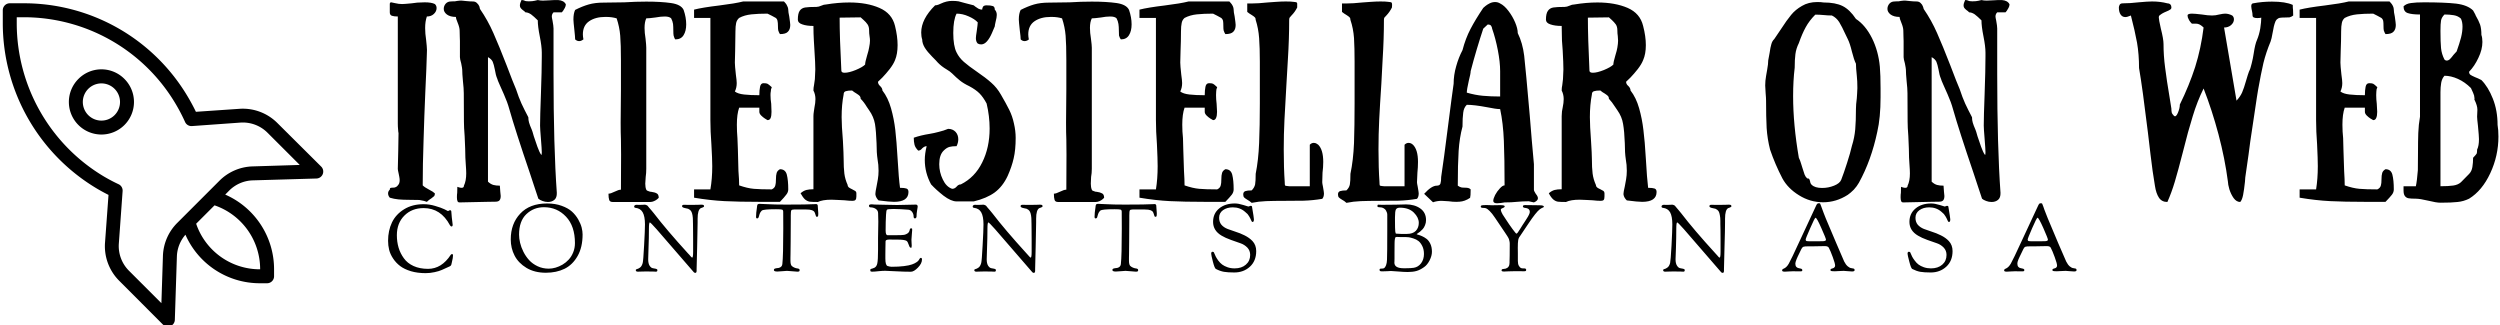 <svg data-v-423bf9ae="" xmlns="http://www.w3.org/2000/svg" viewBox="0 0 738 96" class="iconLeftSlogan"><!----><!----><!----><g data-v-423bf9ae="" id="3533eeb0-40ef-46a4-a008-a9795ae14f1f" fill="black" transform="matrix(4.225,0,0,4.225,113.546,-11.396)"><path d="M2.95 3.85Q2.83 4.19 2.83 4.66L2.83 4.66Q2.83 5.04 2.90 5.50L2.90 5.50Q2.91 5.60 2.94 5.90Q2.97 6.20 2.95 6.44L2.95 6.44Q2.93 7.29 2.84 9.17L2.84 9.17Q2.77 10.77 2.72 12.49Q2.66 14.21 2.66 15.65L2.66 15.65Q2.80 15.79 3.11 15.95L3.11 15.95Q3.39 16.09 3.51 16.21L3.51 16.21Q3.51 16.34 3.46 16.40Q3.40 16.46 3.26 16.56L3.26 16.56Q3.09 16.66 2.95 16.80L2.95 16.80Q2.80 16.73 2.42 16.67L2.42 16.67Q2.23 16.66 1.76 16.66L1.76 16.66Q1.29 16.66 0.97 16.63Q0.66 16.60 0.36 16.51L0.36 16.51Q0.34 16.49 0.29 16.41Q0.24 16.32 0.24 16.21L0.24 16.21Q0.24 16.06 0.36 15.95L0.36 15.95Q0.36 15.85 0.41 15.83Q0.45 15.81 0.55 15.81L0.55 15.81Q0.67 15.81 0.73 15.79L0.73 15.79Q0.87 15.74 0.92 15.65L0.92 15.65Q1.05 15.53 1.05 15.29L1.05 15.29Q1.05 15.18 1.02 15.03Q0.99 14.88 0.98 14.83L0.98 14.83Q0.92 14.57 0.92 14.50L0.92 14.50Q0.92 14.07 0.95 13.23L0.95 13.23L0.97 12.00Q0.95 11.93 0.94 11.74Q0.92 11.55 0.92 11.33L0.92 11.33L0.92 8.74L0.92 3.85Q0.66 3.85 0.51 3.80Q0.36 3.75 0.36 3.56L0.36 3.56L0.36 2.98Q0.36 2.86 0.46 2.86L0.46 2.86Q0.50 2.86 0.74 2.92Q0.98 2.98 1.22 2.98L1.22 2.98Q1.37 2.98 1.88 2.93L1.88 2.93Q1.99 2.91 2.28 2.88Q2.58 2.86 2.80 2.86L2.80 2.86Q3.28 2.86 3.51 2.98L3.51 2.98Q3.63 3.09 3.63 3.26L3.63 3.26Q3.63 3.49 3.44 3.67Q3.25 3.85 2.95 3.85L2.95 3.85ZM12.66 3.00Q12.66 3.12 12.59 3.25Q12.53 3.37 12.47 3.45Q12.40 3.53 12.38 3.56L12.38 3.56L11.80 3.56Q11.68 3.68 11.68 3.85L11.68 3.85Q11.68 3.92 11.73 4.14L11.73 4.14Q11.80 4.52 11.80 4.69L11.80 4.69L11.80 7.87Q11.80 12.96 12.03 16.17L12.03 16.17Q12.04 16.51 11.86 16.66Q11.68 16.81 11.41 16.81L11.41 16.81Q11.21 16.81 11.03 16.74Q10.84 16.67 10.74 16.58L10.74 16.58Q10.63 16.24 10.48 15.80Q10.33 15.36 10.15 14.80L10.15 14.80Q9.13 11.80 8.71 10.32L8.71 10.32Q8.58 9.84 8.33 9.28Q8.08 8.71 8.05 8.65L8.05 8.65Q7.97 8.47 7.92 8.35Q7.88 8.23 7.87 8.20L7.87 8.20Q7.76 7.95 7.70 7.56L7.70 7.56Q7.63 7.20 7.55 7.01Q7.46 6.82 7.22 6.69L7.22 6.69L7.22 8.65L7.22 10.89L7.22 13.15L7.22 13.99L7.22 15.39Q7.41 15.57 7.60 15.62Q7.78 15.67 8.05 15.67L8.05 15.67Q8.05 15.81 8.08 16.09L8.08 16.09Q8.11 16.31 8.11 16.39L8.11 16.39Q8.11 16.59 8.03 16.69Q7.95 16.79 7.74 16.79L7.74 16.79L7.11 16.80L5.24 16.84Q5.12 16.84 5.09 16.75Q5.05 16.66 5.05 16.48L5.05 16.48Q5.05 16.28 5.07 16.17L5.07 16.17L5.08 15.75Q5.11 15.76 5.20 15.79Q5.29 15.82 5.38 15.82L5.38 15.82Q5.54 15.82 5.54 15.67L5.54 15.67Q5.70 15.34 5.70 14.81L5.70 14.81Q5.70 14.59 5.67 14.20L5.67 14.20Q5.64 13.83 5.64 13.71L5.64 13.71Q5.64 13.22 5.59 12.21L5.59 12.21Q5.54 11.59 5.54 11.19L5.54 11.19L5.53 9.21Q5.53 8.89 5.47 8.36L5.47 8.36Q5.42 7.83 5.42 7.56L5.42 7.56Q5.42 7.48 5.35 7.13L5.35 7.13Q5.26 6.82 5.26 6.69L5.26 6.69L5.26 6.41L5.26 5.56Q5.26 5.35 5.25 5.26L5.25 5.26L5.24 4.84Q5.24 4.62 5.10 4.28L5.10 4.28Q4.98 4.00 4.98 3.88L4.98 3.88Q4.58 3.88 4.35 3.71Q4.13 3.54 4.13 3.32L4.13 3.32Q4.13 3.11 4.27 2.95Q4.41 2.80 4.62 2.80L4.62 2.80Q4.73 2.80 4.79 2.79Q4.86 2.79 4.91 2.79L4.91 2.79Q5.04 2.76 5.26 2.74L5.26 2.74Q5.36 2.73 5.49 2.75Q5.61 2.77 5.68 2.77L5.68 2.77Q5.96 2.80 6.17 2.80L6.17 2.80Q6.34 2.80 6.45 2.91Q6.57 3.02 6.62 3.15Q6.66 3.28 6.66 3.32L6.66 3.32Q7.21 4.12 7.60 5.01Q7.99 5.89 8.53 7.28L8.53 7.28Q8.99 8.50 9.18 8.93L9.18 8.93Q9.37 9.51 9.56 9.93Q9.76 10.36 10.04 10.89L10.04 10.89Q10.04 11.09 10.09 11.26Q10.14 11.44 10.28 11.76L10.28 11.76Q10.32 11.84 10.42 12.21L10.42 12.21Q10.53 12.56 10.67 12.94Q10.81 13.33 10.93 13.50L10.93 13.50Q10.96 13.54 10.97 13.49Q10.98 13.44 10.98 13.34L10.98 13.34Q10.98 13.13 10.92 12.40L10.92 12.40Q10.86 11.68 10.86 11.47L10.86 11.47Q10.86 10.84 10.92 9.27L10.92 9.27Q10.98 7.59 10.98 6.65L10.98 6.65L10.98 6.37Q10.98 5.94 10.84 5.24L10.84 5.24Q10.70 4.54 10.70 4.12L10.70 4.12Q10.43 3.85 10.23 3.70Q10.02 3.56 9.84 3.56L9.84 3.56Q9.76 3.47 9.65 3.40Q9.55 3.32 9.50 3.25Q9.45 3.18 9.45 3.08L9.45 3.08Q9.45 2.93 9.56 2.70L9.56 2.70Q9.69 2.70 9.77 2.74Q9.84 2.79 10.07 2.79L10.07 2.79Q10.33 2.79 10.49 2.75Q10.65 2.72 10.70 2.70L10.70 2.70Q10.86 2.74 11.06 2.74L11.06 2.74Q11.20 2.74 11.51 2.72L11.51 2.72Q11.94 2.69 12.12 2.70L12.12 2.70Q12.53 2.73 12.66 3.00L12.66 3.00ZM20.31 5.45Q20.24 5.38 20.19 5.18L20.19 5.18Q20.17 5.07 20.17 4.83L20.17 4.83Q20.17 4.56 20.15 4.37Q20.12 4.17 20.02 3.98L20.02 3.98Q19.89 3.85 19.57 3.85L19.57 3.85Q19.29 3.85 18.91 3.92L18.91 3.92Q18.47 3.98 18.28 3.98L18.28 3.98Q18.16 4.23 18.16 4.65L18.16 4.65Q18.16 4.98 18.23 5.40L18.23 5.40Q18.28 5.85 18.28 6.03L18.28 6.03L18.28 11.55L18.28 13.90L18.28 14.49Q18.28 14.80 18.24 15.06L18.24 15.06Q18.21 15.37 18.21 15.53L18.21 15.53Q18.21 15.79 18.28 15.95L18.28 15.95Q18.31 16.02 18.40 16.04Q18.48 16.07 18.54 16.09Q18.61 16.10 18.63 16.10L18.63 16.10Q18.87 16.13 19.01 16.21Q19.15 16.28 19.15 16.52L19.15 16.52Q19.12 16.55 19.04 16.62Q18.96 16.69 18.82 16.75Q18.69 16.81 18.56 16.81L18.56 16.81L15.93 16.81Q15.74 16.81 15.69 16.67Q15.64 16.52 15.64 16.23L15.64 16.23Q15.79 16.23 16.07 16.09L16.07 16.09Q16.35 15.95 16.51 15.95L16.51 15.95L16.52 13.50Q16.52 12.74 16.51 12.43L16.51 12.43Q16.49 12.03 16.49 11.26L16.49 11.26L16.51 8.95L16.51 7.49L16.51 6.90Q16.51 5.81 16.46 5.19Q16.41 4.58 16.21 3.98L16.21 3.98Q15.88 3.88 15.48 3.88L15.48 3.88L15.41 3.88Q14.73 3.88 14.29 4.18Q13.85 4.48 13.85 5.10L13.85 5.10Q13.85 5.25 13.89 5.45L13.89 5.45Q13.87 5.47 13.78 5.52Q13.69 5.57 13.59 5.57L13.59 5.57Q13.44 5.57 13.31 5.45L13.31 5.45Q13.31 5.28 13.26 4.83L13.26 4.83Q13.19 4.20 13.19 4.06L13.19 4.06Q13.19 3.64 13.31 3.39L13.31 3.39Q13.80 3.14 14.25 3.01Q14.70 2.88 15.30 2.88L15.30 2.88Q15.74 2.88 16.74 2.86L16.74 2.86Q17.54 2.81 18.28 2.81L18.28 2.81Q19.32 2.81 20.01 2.91Q20.71 3.01 20.89 3.39L20.89 3.39Q21.07 3.91 21.07 4.40L21.07 4.40Q21.07 4.86 20.89 5.15Q20.71 5.45 20.31 5.45L20.31 5.45ZM27.62 5.08Q27.55 4.98 27.50 4.82L27.50 4.82Q27.48 4.72 27.48 4.51L27.48 4.51Q27.48 4.28 27.45 4.16Q27.43 4.03 27.33 3.95L27.33 3.95Q27.05 3.79 26.75 3.65L26.75 3.65Q26.11 3.65 25.63 3.70Q25.14 3.75 24.77 3.95L24.77 3.95Q24.61 4.09 24.56 4.30Q24.51 4.52 24.51 4.90L24.51 4.90Q24.51 5.56 24.49 6.26L24.49 6.26L24.47 7.07Q24.47 7.28 24.54 7.91L24.54 7.91Q24.60 8.33 24.60 8.50L24.60 8.50Q24.60 8.83 24.47 9.09L24.47 9.09Q24.67 9.25 25.11 9.30Q25.55 9.35 26.18 9.35L26.18 9.35Q26.18 9.00 26.23 8.76Q26.28 8.51 26.47 8.51L26.47 8.51Q26.68 8.51 26.75 8.55Q26.82 8.58 27.05 8.79L27.05 8.79Q26.98 8.93 26.98 9.10L26.98 9.10Q26.96 9.17 26.96 9.34L26.96 9.34Q26.96 9.63 27.01 9.95L27.01 9.95Q27.03 10.35 27.03 10.51L27.03 10.51Q27.03 10.79 26.97 10.94Q26.91 11.09 26.75 11.09L26.75 11.09Q26.71 11.06 26.57 10.98Q26.43 10.89 26.31 10.77Q26.18 10.64 26.18 10.51L26.18 10.51L26.18 10.22L24.77 10.22Q24.61 10.67 24.61 11.41L24.61 11.41Q24.61 11.89 24.65 12.35L24.65 12.35Q24.68 12.91 24.68 13.12L24.68 13.12Q24.68 13.17 24.72 14.64L24.72 14.64Q24.77 15.26 24.77 15.65L24.77 15.65Q25.34 15.85 25.79 15.89Q26.25 15.93 27.05 15.93L27.05 15.93Q27.26 15.83 27.30 15.64L27.30 15.64Q27.34 15.51 27.34 15.23L27.34 15.23Q27.34 14.94 27.39 14.78Q27.44 14.62 27.62 14.52L27.62 14.52Q28 14.52 28.10 14.90Q28.20 15.29 28.20 15.93L28.20 15.93Q28.20 16.13 28.06 16.30Q27.93 16.48 27.62 16.80L27.62 16.80L26.18 16.80Q24.75 16.80 23.75 16.75Q22.75 16.70 21.62 16.51L21.62 16.51L21.62 15.93L22.76 15.93Q22.89 15.19 22.89 14.31L22.89 14.31Q22.89 13.82 22.83 12.78L22.83 12.78Q22.76 11.87 22.76 11.09L22.76 11.09L22.76 10.51L22.76 7.64L22.76 6.51L22.76 3.95L21.62 3.95L21.62 3.37Q22.20 3.22 23.38 3.08L23.38 3.08Q24.50 2.94 25.05 2.80L25.05 2.80L27.90 2.80Q27.93 2.83 28 2.91Q28.07 2.98 28.13 3.12Q28.20 3.25 28.20 3.37L28.20 3.37Q28.20 3.54 28.27 3.85L28.27 3.85Q28.34 4.34 28.34 4.44L28.34 4.44Q28.34 4.75 28.18 4.91Q28.03 5.08 27.62 5.08L27.62 5.08ZM34.78 9.02Q35.17 9.52 35.38 10.26Q35.59 11.00 35.68 11.78Q35.77 12.56 35.84 13.78L35.84 13.78Q35.92 15.19 36.01 15.82L36.01 15.82Q36.32 15.82 36.46 15.87Q36.60 15.92 36.60 16.11L36.60 16.11Q36.60 16.80 35.59 16.80L35.59 16.80Q35.29 16.80 34.51 16.70L34.51 16.70Q34.33 16.52 34.29 16.30L34.29 16.30L34.29 16.21Q34.29 16.11 34.37 15.72L34.37 15.72Q34.41 15.51 34.46 15.23Q34.51 14.94 34.51 14.63L34.51 14.63Q34.51 14.20 34.44 13.83L34.44 13.83Q34.37 13.38 34.37 12.70L34.37 12.70Q34.34 11.87 34.26 11.36Q34.17 10.85 33.85 10.40L33.85 10.40L33.68 10.15Q33.49 9.83 33.26 9.60L33.26 9.60Q33.26 9.48 33.20 9.41Q33.14 9.34 32.98 9.24L32.98 9.24Q32.79 9.13 32.66 9.02L32.66 9.02Q32.37 9.02 32.22 9.07Q32.07 9.11 32.07 9.30L32.07 9.30Q31.93 10.01 31.93 10.88L31.93 10.88Q31.93 11.48 32.02 12.54L32.02 12.54Q32.07 13.47 32.07 13.80L32.07 13.80Q32.07 14.42 32.12 14.82Q32.17 15.22 32.35 15.62L32.35 15.62Q32.35 15.72 32.43 15.79Q32.51 15.85 32.66 15.92L32.66 15.92Q32.80 15.99 32.88 16.04Q32.96 16.10 32.96 16.20L32.96 16.20Q32.96 16.25 32.96 16.42Q32.96 16.59 32.90 16.66Q32.84 16.73 32.70 16.73L32.70 16.73Q32.45 16.73 32.12 16.69L32.12 16.69Q31.99 16.69 31.71 16.67Q31.43 16.65 31.22 16.65L31.22 16.65Q30.59 16.65 30.27 16.81L30.27 16.81Q29.89 16.81 29.71 16.79Q29.53 16.76 29.37 16.63Q29.22 16.49 29.06 16.20L29.06 16.20Q29.27 16.02 29.47 15.97Q29.67 15.92 29.96 15.92L29.96 15.92L29.96 10.81Q29.96 10.67 29.99 10.48Q30.02 10.29 30.03 10.21L30.03 10.21Q30.10 9.88 30.10 9.62L30.10 9.62Q30.10 9.30 29.96 9.02L29.96 9.02Q29.96 8.82 30.00 8.65L30.00 8.65Q30.06 8.29 30.06 8.23L30.06 8.23Q30.09 7.76 30.09 7.55L30.09 7.55Q30.09 7.11 30.03 6.22L30.03 6.22Q30.02 6.05 29.99 5.54Q29.96 5.03 29.96 4.51L29.96 4.51Q29.48 4.51 29.18 4.40Q28.87 4.30 28.87 4.07L28.87 4.07Q28.87 3.64 29.00 3.45Q29.13 3.26 29.38 3.22Q29.62 3.18 30.17 3.18L30.17 3.18Q30.32 3.18 30.52 3.09L30.52 3.09Q30.69 3.01 30.84 3.01L30.84 3.01Q31.68 2.87 32.47 2.87L32.47 2.87Q33.70 2.87 34.57 3.25Q35.45 3.63 35.66 4.51L35.66 4.51Q35.84 5.24 35.84 5.85L35.84 5.85Q35.84 6.47 35.66 6.90L35.66 6.90Q35.55 7.18 35.29 7.52Q35.03 7.85 34.78 8.11L34.78 8.11L34.47 8.41Q34.47 8.58 34.62 8.71L34.62 8.71Q34.78 8.86 34.78 9.02L34.78 9.02ZM31.79 3.93Q31.79 5.31 31.91 7.63L31.91 7.63Q31.91 7.78 32.14 7.78L32.14 7.78Q32.44 7.78 32.91 7.59Q33.39 7.39 33.57 7.21L33.57 7.21Q33.57 7.04 33.71 6.57L33.71 6.57Q33.82 6.22 33.85 6.02L33.85 6.02Q33.91 5.73 33.91 5.54L33.91 5.54Q33.91 5.40 33.88 5.22Q33.85 5.04 33.85 4.82L33.85 4.82Q33.85 4.56 33.74 4.40Q33.63 4.24 33.47 4.10Q33.32 3.96 33.26 3.91L33.26 3.91L31.79 3.93ZM41.75 3.37Q41.75 3.29 41.80 3.18Q41.86 3.07 42.06 3.07L42.06 3.07Q42.35 3.07 42.49 3.12Q42.63 3.16 42.63 3.37L42.63 3.37Q42.77 3.51 42.77 3.74L42.77 3.74Q42.77 3.91 42.69 4.21L42.69 4.21Q42.63 4.47 42.63 4.54L42.63 4.54Q42.59 4.63 42.43 5.01Q42.27 5.38 42.08 5.59Q41.89 5.80 41.68 5.80L41.68 5.80Q41.55 5.80 41.44 5.74L41.44 5.74Q41.31 5.61 41.31 5.36L41.31 5.36Q41.31 5.24 41.37 4.87L41.37 4.87Q41.44 4.38 41.44 4.26L41.44 4.26Q41.22 4.02 40.80 3.84Q40.38 3.65 39.96 3.65L39.96 3.65Q39.73 4.09 39.73 5.00L39.73 5.00Q39.73 5.91 39.96 6.36L39.96 6.36Q40.14 6.73 40.47 7.02Q40.80 7.31 41.37 7.70L41.37 7.70Q42 8.13 42.39 8.48Q42.78 8.82 43.06 9.31L43.06 9.31Q43.41 9.91 43.64 10.37L43.64 10.37Q43.86 10.81 43.97 11.33Q44.09 11.84 44.09 12.33L44.09 12.33Q44.09 13.17 43.95 13.76Q43.82 14.34 43.53 14.99L43.53 14.99Q43.19 15.72 42.63 16.14Q42.07 16.55 41.16 16.77L41.16 16.77L39.96 16.77Q39.58 16.77 39.05 16.37Q38.53 15.96 38.18 15.58L38.18 15.58Q37.74 14.77 37.74 13.87L37.74 13.87Q37.74 13.44 37.87 12.91L37.87 12.91Q37.72 12.91 37.56 13.06L37.56 13.06Q37.44 13.22 37.28 13.22L37.28 13.22Q37.07 13.01 37.02 12.80Q36.97 12.60 36.97 12.32L36.97 12.32Q37.45 12.15 38.08 12.05L38.08 12.05Q38.39 12.00 38.72 11.91Q39.06 11.83 39.37 11.70L39.37 11.70Q39.69 11.70 39.89 11.91Q40.08 12.12 40.08 12.43L40.08 12.43Q40.08 12.67 39.96 12.91L39.96 12.91Q39.66 12.91 39.47 12.96Q39.27 13.01 39.06 13.22L39.06 13.22Q38.75 13.52 38.75 14.17L38.75 14.17Q38.75 14.73 39.00 15.24Q39.24 15.75 39.65 15.89L39.65 15.89Q39.83 15.89 39.96 15.74L39.96 15.74Q39.97 15.72 40.05 15.65Q40.14 15.58 40.26 15.58L40.26 15.58Q41.24 15.09 41.75 14.05Q42.27 13.01 42.27 11.68L42.27 11.68Q42.27 10.81 42.06 9.93L42.06 9.93Q41.82 9.48 41.56 9.22Q41.30 8.96 40.85 8.72L40.85 8.72Q40.45 8.53 40.19 8.32Q39.94 8.12 39.65 7.83L39.65 7.83Q39.51 7.69 39.27 7.55L39.27 7.55Q38.91 7.34 38.65 7.07L38.65 7.07Q38.57 6.97 38.25 6.65Q37.93 6.33 37.74 6.03Q37.56 5.73 37.56 5.46L37.56 5.46Q37.49 5.25 37.49 4.97L37.49 4.97Q37.49 4.03 38.46 3.07L38.46 3.07Q38.57 3.07 38.70 3.02Q38.82 2.97 38.86 2.95L38.86 2.95Q39.26 2.76 39.65 2.76L39.65 2.76Q39.91 2.76 40.10 2.79Q40.28 2.83 40.54 2.91L40.54 2.91L41.16 3.07Q41.19 3.09 41.27 3.16Q41.36 3.23 41.48 3.30Q41.61 3.37 41.75 3.37L41.75 3.37ZM51.44 5.45Q51.37 5.38 51.31 5.18L51.31 5.18Q51.30 5.07 51.30 4.83L51.30 4.83Q51.30 4.56 51.27 4.37Q51.24 4.17 51.14 3.98L51.14 3.98Q51.02 3.85 50.69 3.85L50.69 3.85Q50.41 3.85 50.04 3.92L50.04 3.92Q49.59 3.98 49.41 3.98L49.41 3.98Q49.28 4.23 49.28 4.65L49.28 4.65Q49.28 4.98 49.35 5.40L49.35 5.40Q49.41 5.85 49.41 6.03L49.41 6.03L49.41 11.55L49.41 13.90L49.41 14.49Q49.41 14.80 49.36 15.06L49.36 15.06Q49.34 15.37 49.34 15.53L49.34 15.53Q49.34 15.79 49.41 15.95L49.41 15.95Q49.43 16.02 49.52 16.04Q49.60 16.07 49.66 16.09Q49.73 16.10 49.76 16.10L49.76 16.10Q49.99 16.13 50.13 16.21Q50.27 16.28 50.27 16.52L50.27 16.52Q50.25 16.55 50.16 16.62Q50.08 16.69 49.95 16.75Q49.81 16.81 49.69 16.81L49.69 16.81L47.05 16.81Q46.86 16.81 46.81 16.67Q46.76 16.52 46.76 16.23L46.76 16.23Q46.91 16.23 47.19 16.09L47.19 16.09Q47.47 15.95 47.63 15.95L47.63 15.95L47.64 13.50Q47.64 12.74 47.63 12.43L47.63 12.43Q47.61 12.03 47.61 11.26L47.61 11.26L47.63 8.95L47.63 7.49L47.63 6.90Q47.63 5.81 47.58 5.19Q47.53 4.58 47.33 3.98L47.33 3.98Q47.00 3.88 46.61 3.88L46.61 3.88L46.54 3.88Q45.85 3.88 45.41 4.18Q44.97 4.48 44.97 5.10L44.97 5.10Q44.97 5.25 45.01 5.45L45.01 5.45Q45.00 5.47 44.91 5.52Q44.81 5.57 44.72 5.57L44.72 5.57Q44.56 5.57 44.44 5.45L44.44 5.45Q44.44 5.28 44.38 4.83L44.38 4.83Q44.31 4.20 44.31 4.06L44.31 4.06Q44.31 3.64 44.44 3.39L44.44 3.39Q44.93 3.14 45.37 3.01Q45.82 2.88 46.42 2.88L46.42 2.88Q46.86 2.88 47.87 2.86L47.87 2.86Q48.66 2.81 49.41 2.81L49.41 2.81Q50.44 2.81 51.14 2.91Q51.83 3.01 52.01 3.39L52.01 3.39Q52.19 3.91 52.19 4.40L52.19 4.40Q52.19 4.86 52.01 5.15Q51.83 5.45 51.44 5.45L51.44 5.45ZM58.74 5.08Q58.67 4.98 58.62 4.82L58.62 4.82Q58.60 4.72 58.60 4.51L58.60 4.51Q58.60 4.28 58.58 4.16Q58.55 4.03 58.45 3.95L58.45 3.95Q58.17 3.79 57.88 3.65L57.88 3.65Q57.23 3.65 56.75 3.70Q56.27 3.75 55.89 3.95L55.89 3.95Q55.73 4.09 55.69 4.30Q55.64 4.52 55.64 4.90L55.64 4.90Q55.64 5.56 55.61 6.26L55.61 6.26L55.59 7.07Q55.59 7.28 55.66 7.91L55.66 7.91Q55.72 8.33 55.72 8.50L55.72 8.50Q55.72 8.83 55.59 9.09L55.59 9.09Q55.79 9.25 56.23 9.30Q56.67 9.35 57.30 9.35L57.30 9.35Q57.30 9.00 57.35 8.76Q57.40 8.51 57.60 8.51L57.60 8.51Q57.81 8.51 57.88 8.55Q57.95 8.58 58.17 8.79L58.17 8.79Q58.10 8.93 58.10 9.10L58.10 9.10Q58.09 9.17 58.09 9.34L58.09 9.34Q58.09 9.63 58.13 9.95L58.13 9.95Q58.16 10.35 58.16 10.51L58.16 10.51Q58.16 10.79 58.09 10.94Q58.03 11.09 57.88 11.09L57.88 11.09Q57.83 11.06 57.69 10.98Q57.55 10.89 57.43 10.77Q57.30 10.64 57.30 10.51L57.30 10.51L57.30 10.22L55.89 10.22Q55.73 10.67 55.73 11.41L55.73 11.41Q55.73 11.89 55.78 12.35L55.78 12.35Q55.80 12.91 55.80 13.12L55.80 13.12Q55.80 13.17 55.85 14.64L55.85 14.64Q55.89 15.26 55.89 15.65L55.89 15.65Q56.46 15.85 56.92 15.89Q57.37 15.93 58.17 15.93L58.17 15.93Q58.38 15.83 58.42 15.64L58.42 15.64Q58.46 15.51 58.46 15.23L58.46 15.23Q58.46 14.94 58.51 14.78Q58.56 14.62 58.74 14.52L58.74 14.52Q59.12 14.52 59.22 14.90Q59.32 15.29 59.32 15.93L59.32 15.93Q59.32 16.13 59.19 16.30Q59.05 16.48 58.74 16.80L58.74 16.80L57.30 16.80Q55.87 16.80 54.87 16.75Q53.87 16.70 52.74 16.51L52.74 16.51L52.74 15.93L53.89 15.93Q54.01 15.19 54.01 14.31L54.01 14.31Q54.01 13.82 53.96 12.78L53.96 12.78Q53.89 11.87 53.89 11.09L53.89 11.09L53.89 10.51L53.89 7.64L53.89 6.51L53.89 3.95L52.74 3.95L52.74 3.37Q53.33 3.22 54.50 3.08L54.50 3.08Q55.62 2.94 56.17 2.80L56.17 2.80L59.02 2.80Q59.05 2.83 59.12 2.91Q59.19 2.98 59.26 3.12Q59.32 3.25 59.32 3.37L59.32 3.37Q59.32 3.54 59.39 3.85L59.39 3.85Q59.46 4.34 59.46 4.44L59.46 4.44Q59.46 4.75 59.30 4.91Q59.15 5.08 58.74 5.08L58.74 5.08ZM63.76 3.22Q63.60 3.54 63.36 3.78L63.36 3.78Q63.27 3.88 63.23 3.93Q63.20 3.99 63.20 4.09L63.20 4.09Q63.20 5.40 63.11 6.84Q63.03 8.27 63.01 8.55L63.01 8.55Q62.92 10.05 62.87 11.07Q62.82 12.08 62.82 13.13L62.82 13.13Q62.82 14.45 62.89 15.43L62.89 15.43L62.89 15.48Q62.89 15.65 62.93 15.67Q62.97 15.69 63.20 15.71L63.20 15.71Q63.39 15.72 63.51 15.71Q63.63 15.71 63.76 15.71L63.76 15.71Q63.80 15.71 63.95 15.71Q64.09 15.72 64.33 15.71L64.33 15.71L64.64 15.71L64.64 13.97L64.64 12.81Q64.76 12.68 64.92 12.68L64.92 12.68Q65.03 12.68 65.11 12.73Q65.20 12.78 65.23 12.81L65.23 12.81Q65.58 13.16 65.58 14.01L65.58 14.01Q65.58 14.38 65.53 14.76L65.53 14.76Q65.51 15.23 65.51 15.43L65.51 15.43Q65.51 15.51 65.56 15.74L65.56 15.74Q65.63 16.13 65.63 16.21L65.63 16.21Q65.63 16.46 65.51 16.59L65.51 16.59Q64.86 16.70 64.20 16.72L64.20 16.72Q63.77 16.73 62.93 16.73L62.93 16.73Q62.10 16.73 61.59 16.75Q61.07 16.77 60.58 16.87L60.58 16.87Q60.42 16.73 60.27 16.65L60.27 16.65Q60.12 16.56 60.05 16.49Q59.99 16.42 59.99 16.28L59.99 16.28Q59.99 16.10 60.14 16.05Q60.28 16.00 60.58 16.00L60.58 16.00Q60.77 15.81 60.82 15.58Q60.86 15.36 60.86 14.84L60.86 14.84Q61.05 13.89 61.10 12.69Q61.15 11.49 61.15 9.91L61.15 9.91L61.15 9.60L61.15 7.01Q61.15 6.05 61.10 5.36Q61.05 4.68 60.86 4.09L60.86 4.09Q60.86 3.96 60.80 3.91Q60.75 3.85 60.59 3.75L60.59 3.75Q60.40 3.64 60.27 3.53L60.27 3.53L60.27 2.94L60.58 2.94Q61.03 2.94 61.68 2.87L61.68 2.87Q61.84 2.86 62.24 2.83Q62.64 2.80 62.96 2.80L62.96 2.80Q63.35 2.80 63.53 2.83L63.53 2.83Q63.70 2.84 63.74 2.88Q63.77 2.93 63.76 3.04Q63.76 3.15 63.76 3.22L63.76 3.22ZM70.38 3.22Q70.22 3.54 69.99 3.78L69.99 3.78Q69.89 3.88 69.85 3.93Q69.82 3.99 69.82 4.09L69.82 4.09Q69.82 5.40 69.73 6.84Q69.65 8.27 69.64 8.55L69.64 8.55Q69.54 10.05 69.49 11.07Q69.44 12.08 69.44 13.13L69.44 13.13Q69.44 14.45 69.51 15.43L69.51 15.43L69.51 15.48Q69.51 15.65 69.55 15.67Q69.59 15.69 69.82 15.71L69.82 15.71Q70.01 15.72 70.13 15.71Q70.25 15.71 70.38 15.71L70.38 15.71Q70.42 15.71 70.57 15.71Q70.71 15.72 70.95 15.71L70.95 15.71L71.26 15.71L71.26 13.97L71.26 12.81Q71.39 12.68 71.54 12.68L71.54 12.68Q71.65 12.68 71.74 12.73Q71.82 12.78 71.85 12.81L71.85 12.81Q72.20 13.16 72.20 14.01L72.20 14.01Q72.20 14.38 72.16 14.76L72.16 14.76Q72.13 15.23 72.13 15.43L72.13 15.43Q72.13 15.51 72.18 15.74L72.18 15.74Q72.25 16.13 72.25 16.21L72.25 16.21Q72.25 16.46 72.13 16.59L72.13 16.59Q71.48 16.70 70.83 16.72L70.83 16.72Q70.39 16.73 69.55 16.73L69.55 16.73Q68.73 16.73 68.21 16.75Q67.69 16.77 67.20 16.87L67.20 16.87Q67.05 16.73 66.89 16.65L66.89 16.65Q66.74 16.56 66.67 16.49Q66.61 16.42 66.61 16.28L66.61 16.28Q66.61 16.10 66.76 16.05Q66.91 16.00 67.20 16.00L67.20 16.00Q67.40 15.81 67.44 15.58Q67.48 15.36 67.48 14.84L67.48 14.84Q67.68 13.89 67.73 12.69Q67.77 11.49 67.77 9.91L67.77 9.91L67.77 9.60L67.77 7.01Q67.77 6.05 67.73 5.36Q67.68 4.68 67.48 4.09L67.48 4.09Q67.48 3.96 67.42 3.91Q67.37 3.85 67.21 3.75L67.21 3.75Q67.02 3.64 66.89 3.53L66.89 3.53L66.89 2.94L67.20 2.94Q67.65 2.94 68.31 2.87L68.31 2.87Q68.46 2.86 68.86 2.83Q69.26 2.80 69.58 2.80L69.58 2.80Q69.97 2.80 70.15 2.83L70.15 2.83Q70.32 2.84 70.36 2.88Q70.39 2.93 70.39 3.04Q70.38 3.15 70.38 3.22L70.38 3.22ZM78.25 15.65Q78.25 13.79 78.20 12.54Q78.15 11.30 77.94 10.32L77.94 10.32Q77.66 10.32 77.03 10.19L77.03 10.19Q76.13 10.02 75.61 10.02L75.61 10.02Q75.40 10.22 75.36 10.57Q75.31 10.92 75.31 11.54L75.31 11.54Q75.10 12.32 75.04 13.24Q74.98 14.17 74.98 15.67L74.98 15.67Q75.11 15.76 75.22 15.79L75.22 15.79Q75.31 15.81 75.46 15.81L75.46 15.81Q75.60 15.81 75.70 15.83Q75.80 15.85 75.88 15.93L75.88 15.93Q75.88 16.16 75.87 16.32Q75.85 16.48 75.84 16.52L75.84 16.52Q75.47 16.77 75.10 16.79L75.10 16.79Q75.03 16.80 74.87 16.80L74.87 16.80Q74.61 16.80 74.35 16.76L74.35 16.76Q74.02 16.73 73.85 16.73L73.85 16.73Q73.53 16.73 73.25 16.83L73.25 16.83L72.63 16.24Q73.15 15.67 73.51 15.67L73.51 15.67Q73.72 15.67 73.77 15.52Q73.82 15.37 73.82 15.06L73.82 15.06Q73.99 13.96 74.31 11.42L74.31 11.42Q74.58 9.30 74.69 8.55L74.69 8.55Q74.69 7.94 74.87 7.32Q75.04 6.71 75.31 6.20L75.31 6.20Q75.52 5.39 75.87 4.72Q76.22 4.05 76.76 3.25L76.76 3.25Q76.79 3.22 76.91 3.12Q77.03 3.02 77.21 2.93Q77.39 2.84 77.59 2.84L77.59 2.84Q77.78 2.84 77.94 2.94L77.94 2.94Q78.23 3.08 78.52 3.46Q78.81 3.84 78.99 4.27Q79.17 4.70 79.17 5.01L79.17 5.01Q79.51 5.70 79.62 6.59L79.62 6.59Q79.73 7.57 80.01 10.78L80.01 10.78Q80.15 12.56 80.30 14.17L80.30 14.17L80.30 15.96Q80.30 16.03 80.36 16.12Q80.42 16.21 80.43 16.24L80.43 16.24Q80.58 16.42 80.58 16.55L80.58 16.55Q80.58 16.72 80.30 16.84L80.30 16.84L79.94 16.76Q79.52 16.76 79.10 16.80L79.10 16.80Q78.96 16.81 78.71 16.83Q78.46 16.84 78.25 16.84L78.25 16.84Q78.16 16.86 77.99 16.88Q77.83 16.90 77.73 16.90L77.73 16.90Q77.46 16.90 77.46 16.73L77.46 16.73Q77.46 16.58 77.59 16.32Q77.73 16.06 77.92 15.86Q78.11 15.65 78.25 15.65L78.25 15.65ZM76.76 4.70Q76.54 5.36 76.31 6.13Q76.08 6.90 75.88 7.67L75.88 7.67Q75.88 7.84 75.75 8.34L75.75 8.34Q75.61 8.96 75.61 9.17L75.61 9.17Q76.19 9.34 76.74 9.39Q77.29 9.44 77.94 9.44L77.94 9.44L77.94 7.67Q77.94 7.04 77.78 6.21Q77.62 5.38 77.38 4.70L77.38 4.70Q77.38 4.63 77.32 4.52Q77.27 4.41 77.07 4.41L77.07 4.41L76.76 4.70ZM87.05 9.02Q87.44 9.52 87.65 10.26Q87.86 11.00 87.95 11.78Q88.05 12.56 88.12 13.78L88.12 13.78Q88.20 15.19 88.28 15.82L88.28 15.82Q88.59 15.82 88.73 15.87Q88.87 15.92 88.87 16.11L88.87 16.11Q88.87 16.80 87.86 16.80L87.86 16.80Q87.57 16.80 86.79 16.70L86.79 16.70Q86.60 16.52 86.56 16.30L86.56 16.30L86.56 16.21Q86.56 16.11 86.65 15.72L86.65 15.72Q86.69 15.51 86.74 15.23Q86.79 14.94 86.79 14.63L86.79 14.63Q86.79 14.20 86.72 13.83L86.72 13.83Q86.65 13.38 86.65 12.70L86.65 12.70Q86.62 11.87 86.53 11.36Q86.45 10.85 86.13 10.40L86.13 10.40L85.96 10.15Q85.76 9.83 85.54 9.60L85.54 9.60Q85.54 9.48 85.48 9.41Q85.41 9.34 85.26 9.24L85.26 9.24Q85.06 9.13 84.94 9.02L84.94 9.02Q84.64 9.02 84.50 9.07Q84.35 9.11 84.35 9.30L84.35 9.30Q84.21 10.01 84.21 10.88L84.21 10.88Q84.21 11.48 84.29 12.54L84.29 12.54Q84.35 13.47 84.35 13.80L84.35 13.80Q84.35 14.42 84.40 14.82Q84.45 15.22 84.63 15.62L84.63 15.62Q84.63 15.72 84.71 15.79Q84.78 15.85 84.94 15.92L84.94 15.92Q85.08 15.99 85.16 16.04Q85.23 16.10 85.23 16.20L85.23 16.20Q85.23 16.25 85.23 16.42Q85.23 16.59 85.18 16.66Q85.12 16.73 84.98 16.73L84.98 16.73Q84.73 16.73 84.39 16.69L84.39 16.69Q84.27 16.69 83.99 16.67Q83.71 16.65 83.50 16.65L83.50 16.65Q82.87 16.65 82.54 16.81L82.54 16.81Q82.17 16.81 81.98 16.79Q81.80 16.76 81.65 16.63Q81.49 16.49 81.34 16.20L81.34 16.20Q81.55 16.02 81.75 15.97Q81.94 15.92 82.24 15.92L82.24 15.92L82.24 10.81Q82.24 10.67 82.26 10.48Q82.29 10.29 82.31 10.21L82.31 10.21Q82.38 9.88 82.38 9.62L82.38 9.62Q82.38 9.30 82.24 9.02L82.24 9.02Q82.24 8.82 82.28 8.65L82.28 8.65Q82.33 8.29 82.33 8.23L82.33 8.23Q82.36 7.76 82.36 7.55L82.36 7.55Q82.36 7.11 82.31 6.22L82.31 6.22Q82.29 6.05 82.26 5.54Q82.24 5.03 82.24 4.51L82.24 4.51Q81.76 4.51 81.45 4.40Q81.14 4.30 81.14 4.07L81.14 4.07Q81.14 3.64 81.28 3.45Q81.41 3.26 81.66 3.22Q81.90 3.18 82.45 3.18L82.45 3.18Q82.60 3.18 82.80 3.09L82.80 3.09Q82.96 3.01 83.12 3.01L83.12 3.01Q83.96 2.87 84.74 2.87L84.74 2.87Q85.97 2.87 86.85 3.25Q87.72 3.63 87.93 4.51L87.93 4.51Q88.12 5.24 88.12 5.85L88.12 5.85Q88.12 6.47 87.93 6.90L87.93 6.90Q87.82 7.18 87.56 7.52Q87.30 7.85 87.05 8.11L87.05 8.11L86.74 8.41Q86.74 8.58 86.90 8.71L86.90 8.71Q87.05 8.86 87.05 9.02L87.05 9.02ZM84.07 3.93Q84.07 5.31 84.18 7.63L84.18 7.63Q84.18 7.78 84.42 7.78L84.42 7.78Q84.71 7.78 85.19 7.59Q85.67 7.39 85.85 7.21L85.85 7.21Q85.85 7.04 85.99 6.57L85.99 6.57Q86.10 6.22 86.13 6.02L86.13 6.02Q86.18 5.73 86.18 5.54L86.18 5.54Q86.18 5.40 86.16 5.22Q86.13 5.04 86.13 4.82L86.13 4.82Q86.13 4.56 86.02 4.40Q85.90 4.24 85.75 4.10Q85.60 3.96 85.54 3.91L85.54 3.91L84.07 3.93ZM103.01 15.46Q102.87 15.71 102.65 15.95Q102.42 16.18 102.23 16.31L102.23 16.31Q101.42 16.83 100.51 16.83L100.51 16.83Q99.60 16.83 98.82 16.34Q98.04 15.86 97.66 15.16L97.66 15.16Q97.15 14.18 96.80 13.15L96.80 13.15Q96.61 12.40 96.56 11.64Q96.52 10.88 96.52 9.73L96.52 9.73Q96.52 9.55 96.49 9.21L96.49 9.21Q96.46 8.85 96.46 8.67L96.46 8.67Q96.46 8.34 96.52 8.01L96.52 8.01Q96.53 7.92 96.60 7.55Q96.67 7.17 96.67 6.92L96.67 6.92Q96.70 6.78 96.77 6.38L96.77 6.38Q96.82 6.01 96.89 5.78Q96.95 5.56 97.09 5.43L97.09 5.43Q97.24 5.22 97.55 4.75L97.55 4.75Q97.97 4.10 98.27 3.74Q98.57 3.37 99.03 3.11Q99.48 2.84 100.10 2.84L100.10 2.84Q100.38 2.84 100.53 2.87L100.53 2.87Q101.37 2.87 101.87 3.12Q102.37 3.37 102.80 4.02L102.80 4.02Q103.46 4.45 103.92 5.36Q104.37 6.27 104.47 7.36L104.47 7.36Q104.52 7.94 104.52 8.88L104.52 8.88L104.52 9.49Q104.52 10.92 104.29 11.91L104.29 11.91Q103.87 13.90 103.01 15.46L103.01 15.46ZM101.77 15.26Q101.95 14.80 102.18 14.08Q102.41 13.37 102.52 12.88L102.52 12.88Q102.70 12.31 102.75 11.73Q102.80 11.16 102.80 10.30L102.80 10.30Q102.80 10.01 102.86 9.56L102.86 9.56Q102.86 9.48 102.88 9.26Q102.90 9.04 102.90 8.85L102.90 8.85Q102.90 8.65 102.89 8.39Q102.87 8.13 102.86 7.99L102.86 7.99Q102.80 7.43 102.80 7.15L102.80 7.15Q102.66 6.87 102.52 6.31L102.52 6.31Q102.38 5.73 102.23 5.43L102.23 5.43L102.07 5.10Q101.82 4.55 101.63 4.24Q101.43 3.93 101.12 3.78L101.12 3.78Q100.84 3.78 100.56 3.75L100.56 3.75Q100.25 3.72 99.96 3.72L99.96 3.72Q99.54 4.14 99.29 4.60Q99.04 5.05 98.81 5.71L98.81 5.71Q98.62 6.09 98.57 6.48Q98.52 6.86 98.52 7.43L98.52 7.43Q98.41 8.33 98.41 9.42L98.41 9.42Q98.41 11.40 98.81 13.72L98.81 13.72Q98.91 13.92 98.97 14.14Q99.04 14.36 99.06 14.43L99.06 14.43Q99.15 14.73 99.21 14.89Q99.27 15.05 99.39 15.16L99.39 15.16Q99.50 15.16 99.53 15.20Q99.57 15.25 99.60 15.39Q99.62 15.53 99.71 15.61L99.71 15.61Q99.93 15.83 100.44 15.83L100.44 15.83Q100.87 15.83 101.27 15.67Q101.67 15.51 101.77 15.26L101.77 15.26ZM113.53 3.00Q113.53 3.12 113.46 3.25Q113.40 3.37 113.34 3.45Q113.27 3.53 113.25 3.56L113.25 3.56L112.67 3.56Q112.55 3.68 112.55 3.85L112.55 3.85Q112.55 3.92 112.60 4.14L112.60 4.14Q112.67 4.52 112.67 4.69L112.67 4.69L112.67 7.87Q112.67 12.96 112.90 16.17L112.90 16.17Q112.91 16.51 112.73 16.66Q112.55 16.81 112.28 16.81L112.28 16.81Q112.08 16.81 111.90 16.74Q111.71 16.67 111.61 16.58L111.61 16.58Q111.50 16.24 111.35 15.80Q111.20 15.36 111.02 14.80L111.02 14.80Q110.00 11.80 109.58 10.32L109.58 10.32Q109.45 9.84 109.20 9.28Q108.95 8.71 108.92 8.65L108.92 8.65Q108.84 8.47 108.79 8.35Q108.75 8.23 108.74 8.20L108.74 8.20Q108.63 7.95 108.57 7.56L108.57 7.56Q108.50 7.20 108.42 7.01Q108.33 6.82 108.09 6.69L108.09 6.69L108.09 8.65L108.09 10.89L108.09 13.15L108.09 13.99L108.09 15.39Q108.28 15.57 108.47 15.62Q108.65 15.67 108.92 15.67L108.92 15.67Q108.92 15.81 108.95 16.09L108.95 16.09Q108.98 16.31 108.98 16.39L108.98 16.39Q108.98 16.59 108.90 16.69Q108.82 16.79 108.61 16.79L108.61 16.79L107.98 16.80L106.11 16.84Q105.99 16.84 105.96 16.75Q105.92 16.66 105.92 16.48L105.92 16.48Q105.92 16.28 105.94 16.17L105.94 16.17L105.95 15.75Q105.98 15.76 106.07 15.79Q106.16 15.82 106.25 15.82L106.25 15.82Q106.41 15.82 106.41 15.67L106.41 15.67Q106.57 15.34 106.57 14.81L106.57 14.81Q106.57 14.59 106.54 14.20L106.54 14.20Q106.51 13.83 106.51 13.71L106.51 13.71Q106.51 13.22 106.46 12.21L106.46 12.21Q106.41 11.59 106.41 11.19L106.41 11.19L106.40 9.21Q106.40 8.89 106.34 8.36L106.34 8.36Q106.29 7.83 106.29 7.56L106.29 7.56Q106.29 7.48 106.22 7.13L106.22 7.13Q106.13 6.82 106.13 6.69L106.13 6.69L106.13 6.41L106.13 5.56Q106.13 5.35 106.12 5.26L106.12 5.26L106.11 4.84Q106.11 4.62 105.97 4.28L105.97 4.28Q105.85 4.00 105.85 3.88L105.85 3.88Q105.45 3.88 105.22 3.71Q105 3.54 105 3.32L105 3.32Q105 3.11 105.14 2.95Q105.28 2.80 105.49 2.80L105.49 2.80Q105.60 2.80 105.67 2.79Q105.73 2.79 105.78 2.79L105.78 2.79Q105.91 2.76 106.13 2.74L106.13 2.74Q106.23 2.73 106.36 2.75Q106.48 2.77 106.55 2.77L106.55 2.77Q106.83 2.80 107.04 2.80L107.04 2.80Q107.21 2.80 107.32 2.91Q107.44 3.02 107.48 3.15Q107.53 3.28 107.53 3.32L107.53 3.32Q108.08 4.12 108.47 5.01Q108.86 5.89 109.40 7.28L109.40 7.28Q109.86 8.50 110.05 8.93L110.05 8.93Q110.24 9.51 110.43 9.93Q110.63 10.36 110.91 10.89L110.91 10.89Q110.91 11.09 110.96 11.26Q111.01 11.44 111.15 11.76L111.15 11.76Q111.19 11.84 111.29 12.21L111.29 12.21Q111.40 12.56 111.54 12.94Q111.68 13.33 111.80 13.50L111.80 13.50Q111.83 13.54 111.84 13.49Q111.85 13.44 111.85 13.34L111.85 13.34Q111.85 13.13 111.79 12.40L111.79 12.40Q111.73 11.68 111.73 11.47L111.73 11.47Q111.73 10.84 111.79 9.27L111.79 9.27Q111.85 7.59 111.85 6.65L111.85 6.65L111.85 6.37Q111.85 5.94 111.71 5.24L111.71 5.24Q111.57 4.54 111.57 4.12L111.57 4.12Q111.30 3.85 111.10 3.70Q110.89 3.56 110.71 3.56L110.71 3.56Q110.63 3.47 110.52 3.40Q110.42 3.32 110.37 3.25Q110.32 3.18 110.32 3.08L110.32 3.08Q110.32 2.93 110.43 2.70L110.43 2.70Q110.56 2.70 110.64 2.74Q110.71 2.79 110.94 2.79L110.94 2.79Q111.20 2.79 111.36 2.75Q111.52 2.72 111.57 2.70L111.57 2.70Q111.73 2.74 111.93 2.74L111.93 2.74Q112.07 2.74 112.38 2.72L112.38 2.72Q112.81 2.69 112.99 2.70L112.99 2.70Q113.40 2.73 113.53 3.00L113.53 3.00ZM124.01 3.78Q123.96 3.79 123.96 3.92L123.96 3.92Q123.96 4.06 124.10 4.68L124.10 4.68Q124.29 5.43 124.29 5.77L124.29 5.77Q124.29 6.58 124.40 7.41Q124.50 8.23 124.74 9.66L124.74 9.66L124.84 10.29Q124.84 10.43 124.86 10.54Q124.88 10.65 125.01 10.78L125.01 10.78Q125.15 10.92 125.29 10.59Q125.43 10.26 125.43 10.00L125.43 10.00Q126.08 8.68 126.50 7.38Q126.91 6.08 127.09 4.62L127.09 4.62Q127.08 4.61 127.00 4.54Q126.92 4.47 126.81 4.41Q126.69 4.35 126.56 4.35L126.56 4.35L126.27 4.35Q126.24 4.33 126.17 4.24Q126.10 4.16 126.04 4.03Q125.97 3.91 125.97 3.78L125.97 3.78Q125.97 3.65 126.28 3.65L126.28 3.65Q126.46 3.65 126.97 3.71L126.97 3.71Q127.39 3.78 127.68 3.78L127.68 3.78Q127.93 3.78 128.18 3.71L128.18 3.71Q128.46 3.65 128.59 3.65L128.59 3.65Q128.84 3.65 129.09 3.78L129.09 3.78Q129.21 3.88 129.21 4.05L129.21 4.05Q129.21 4.27 129.01 4.45Q128.81 4.62 128.52 4.62L128.52 4.62L129.39 9.73Q129.65 9.45 129.78 9.16Q129.91 8.86 130.06 8.33L130.06 8.33Q130.19 7.88 130.26 7.70L130.26 7.70Q130.37 7.49 130.45 7.13Q130.54 6.78 130.59 6.44L130.59 6.44Q130.69 5.77 130.82 5.49L130.82 5.49Q130.97 5.14 131.05 4.68Q131.12 4.21 131.12 3.93L131.12 3.93Q131.10 3.93 131.02 3.95Q130.94 3.96 130.84 3.96L130.84 3.96Q130.51 3.96 130.51 3.78L130.51 3.78Q130.51 3.63 130.47 3.46L130.47 3.46Q130.45 3.40 130.44 3.32Q130.42 3.23 130.42 3.14L130.42 3.14Q130.42 2.94 130.55 2.93L130.55 2.93Q131.18 2.81 131.87 2.81L131.87 2.81Q132.82 2.81 133.32 3.04L133.32 3.04Q133.32 3.28 133.34 3.39L133.34 3.39L133.35 3.78Q133.28 3.85 133.10 3.91L133.10 3.91Q133 3.92 132.78 3.92L132.78 3.92Q132.57 3.92 132.43 3.94Q132.30 3.96 132.20 4.06L132.20 4.06Q132.10 4.17 132.05 4.36Q131.99 4.55 131.96 4.75Q131.92 4.94 131.91 5.00L131.91 5.00Q131.84 5.42 131.77 5.60L131.77 5.60Q131.45 6.37 131.27 7.10Q131.10 7.83 130.90 8.96L130.90 8.96L130.82 9.45L130.35 12.59Q130.27 13.27 130.03 14.90L130.03 14.90Q130.00 15.04 129.98 15.40L129.98 15.40Q129.92 15.96 129.85 16.32Q129.78 16.67 129.65 16.81L129.65 16.81Q129.39 16.81 129.19 16.54Q129.00 16.27 128.89 15.92Q128.79 15.57 128.79 15.39L128.79 15.39Q128.58 13.78 128.13 12.08Q127.68 10.39 127.09 8.88L127.09 8.88Q126.64 9.79 126.33 10.82Q126.01 11.84 125.64 13.33L125.64 13.33Q125.31 14.62 125.08 15.39Q124.85 16.16 124.56 16.81L124.56 16.81Q124.17 16.81 123.97 16.51Q123.77 16.21 123.69 15.68L123.69 15.68Q123.52 14.69 123.38 13.48Q123.24 12.26 123.20 11.96L123.20 11.96Q122.82 8.83 122.58 7.45L122.58 7.45Q122.58 6.50 122.44 5.68Q122.29 4.86 122.01 3.78L122.01 3.78Q121.76 3.89 121.62 3.89L121.62 3.89Q121.41 3.89 121.29 3.71Q121.17 3.53 121.17 3.22L121.17 3.22Q121.17 3.15 121.22 3.04Q121.27 2.93 121.45 2.93L121.45 2.93Q121.95 2.93 122.54 2.86L122.54 2.86Q123.19 2.80 123.49 2.80L123.49 2.80Q124.07 2.80 124.56 2.93L124.56 2.93Q124.57 2.93 124.64 2.94Q124.71 2.95 124.78 3.02Q124.84 3.09 124.84 3.22L124.84 3.22Q124.84 3.32 124.75 3.37Q124.67 3.43 124.47 3.51L124.47 3.51Q124.17 3.63 124.01 3.78L124.01 3.78ZM139.80 5.08Q139.73 4.98 139.68 4.82L139.68 4.82Q139.66 4.72 139.66 4.51L139.66 4.51Q139.66 4.28 139.64 4.16Q139.61 4.03 139.51 3.95L139.51 3.95Q139.23 3.79 138.94 3.65L138.94 3.65Q138.29 3.65 137.81 3.70Q137.33 3.75 136.95 3.95L136.95 3.95Q136.79 4.09 136.75 4.30Q136.70 4.52 136.70 4.90L136.70 4.90Q136.70 5.56 136.67 6.26L136.67 6.26L136.65 7.07Q136.65 7.28 136.72 7.91L136.72 7.91Q136.78 8.33 136.78 8.50L136.78 8.50Q136.78 8.83 136.65 9.09L136.65 9.09Q136.85 9.25 137.29 9.30Q137.73 9.35 138.36 9.35L138.36 9.35Q138.36 9.00 138.41 8.76Q138.46 8.51 138.66 8.51L138.66 8.51Q138.87 8.51 138.94 8.55Q139.01 8.58 139.23 8.79L139.23 8.79Q139.16 8.93 139.16 9.10L139.16 9.10Q139.15 9.17 139.15 9.34L139.15 9.34Q139.15 9.63 139.19 9.95L139.19 9.95Q139.22 10.35 139.22 10.51L139.22 10.51Q139.22 10.79 139.15 10.94Q139.09 11.09 138.94 11.09L138.94 11.09Q138.89 11.06 138.75 10.98Q138.61 10.89 138.49 10.77Q138.36 10.64 138.36 10.51L138.36 10.51L138.36 10.22L136.95 10.22Q136.79 10.67 136.79 11.41L136.79 11.41Q136.79 11.89 136.84 12.35L136.84 12.35Q136.86 12.91 136.86 13.12L136.86 13.12Q136.86 13.17 136.91 14.64L136.91 14.64Q136.95 15.26 136.95 15.65L136.95 15.65Q137.52 15.85 137.98 15.89Q138.43 15.93 139.23 15.93L139.23 15.93Q139.44 15.83 139.48 15.64L139.48 15.64Q139.52 15.51 139.52 15.23L139.52 15.23Q139.52 14.94 139.57 14.78Q139.62 14.62 139.80 14.52L139.80 14.52Q140.18 14.52 140.28 14.90Q140.38 15.29 140.38 15.93L140.38 15.93Q140.38 16.13 140.25 16.30Q140.11 16.48 139.80 16.80L139.80 16.80L138.36 16.80Q136.93 16.80 135.93 16.75Q134.93 16.70 133.80 16.51L133.80 16.51L133.80 15.93L134.95 15.93Q135.07 15.19 135.07 14.31L135.07 14.31Q135.07 13.82 135.02 12.78L135.02 12.78Q134.95 11.87 134.95 11.09L134.95 11.09L134.95 10.51L134.95 7.64L134.95 6.51L134.95 3.95L133.80 3.95L133.80 3.37Q134.39 3.22 135.56 3.08L135.56 3.08Q136.68 2.94 137.23 2.80L137.23 2.80L140.08 2.80Q140.11 2.83 140.18 2.91Q140.25 2.98 140.32 3.12Q140.38 3.25 140.38 3.37L140.38 3.37Q140.38 3.54 140.45 3.85L140.45 3.85Q140.52 4.34 140.52 4.44L140.52 4.44Q140.52 4.75 140.36 4.91Q140.21 5.08 139.80 5.08L139.80 5.08ZM145.64 7.71Q145.64 7.85 145.73 7.92Q145.81 7.98 146.06 8.09L146.06 8.09Q146.23 8.15 146.50 8.29L146.50 8.29Q146.97 8.76 147.30 9.59Q147.63 10.42 147.63 11.42L147.63 11.42Q147.69 11.77 147.69 12.24L147.69 12.24Q147.69 13.58 147.12 14.80Q146.55 16.02 145.64 16.58L145.64 16.58Q145.25 16.77 144.84 16.81Q144.42 16.86 143.64 16.86L143.64 16.86Q143.35 16.86 142.79 16.72L142.79 16.72Q142.20 16.58 141.92 16.58L141.92 16.58Q141.57 16.58 141.41 16.55Q141.25 16.52 141.16 16.40Q141.06 16.28 141.06 16.00L141.06 16.00L141.06 15.71L141.92 15.71Q142.00 15.36 142.06 14.59L142.06 14.59Q142.07 14.20 142.07 13.38L142.07 13.38Q142.07 12.56 142.09 11.99Q142.11 11.42 142.21 10.85L142.21 10.85L142.21 10.29L142.21 8.86L142.21 5.99L142.21 3.71Q141.64 3.71 141.35 3.61Q141.06 3.51 141.06 3.14L141.06 3.14Q141.25 2.95 141.58 2.91Q141.92 2.86 142.49 2.86L142.49 2.86Q143.92 2.86 144.73 2.95Q145.54 3.05 145.92 3.43L145.92 3.43Q145.98 3.54 146.03 3.63Q146.08 3.71 146.10 3.78L146.10 3.78Q146.31 4.14 146.41 4.42Q146.50 4.70 146.50 5.14L146.50 5.14Q146.57 5.33 146.57 5.63L146.57 5.63Q146.57 6.16 146.29 6.74Q146.02 7.32 145.64 7.71L145.64 7.71ZM143.92 3.71Q143.72 3.91 143.68 4.13Q143.64 4.35 143.64 4.86L143.64 4.86Q143.64 5.64 143.68 6.06Q143.72 6.47 143.92 6.86L143.92 6.86Q143.99 6.93 144.07 6.93L144.07 6.93Q144.19 6.93 144.30 6.83Q144.41 6.72 144.56 6.52L144.56 6.52L144.77 6.29Q144.97 5.73 145.08 5.31Q145.18 4.90 145.18 4.56L145.18 4.56Q145.18 4.23 145.07 4.00L145.07 4.00Q144.87 3.81 144.57 3.76Q144.27 3.71 143.92 3.71L143.92 3.71ZM145.07 15.43L145.64 14.85Q145.82 14.67 145.87 14.37Q145.92 14.07 145.92 13.72L145.92 13.72Q146.13 13.50 146.17 13.43Q146.20 13.36 146.20 13.15L146.20 13.15Q146.33 12.89 146.33 12.42L146.33 12.42Q146.33 12.22 146.26 11.49L146.26 11.49Q146.20 10.99 146.20 10.85L146.20 10.85L146.22 10.37Q146.22 10.21 146.17 10.05Q146.13 9.90 146.01 9.65L146.01 9.65Q146.01 9.65 146.01 9.63Q146.02 9.60 146.02 9.58L146.02 9.58L145.99 9.37Q145.98 9.32 145.92 9.18Q145.85 9.04 145.77 8.85L145.77 8.85Q145.35 8.43 144.86 8.21Q144.37 7.99 143.92 7.99L143.92 7.99Q143.74 8.19 143.69 8.49Q143.64 8.79 143.64 9.14L143.64 9.14L143.64 13.72L143.64 15.71Q144.20 15.71 144.54 15.66Q144.87 15.61 145.07 15.43L145.07 15.43Z"></path></g><!----><g data-v-423bf9ae="" id="0d7b3515-ed1b-4a7c-ac4d-dfc12a186270" transform="matrix(1.03,0,0,1.03,-3.401,-2.811)" stroke="none" fill="black"><path d="M82.81 38A14 14 0 0072 33.91l-12.55.86c-.79-1.64-1.68-3.27-2.65-4.86A54.56 54.56 0 009.92 3.67H6.1a2 2 0 00-2 2v3.82a55.21 55.21 0 0027 47.3c1.12.66 2.21 1.25 3.3 1.8l-1 13.69a14 14 0 004.06 10.91L50 95.75a2 2 0 003.41-1.35L54 76.16A10 10 0 0156.45 70a23.27 23.27 0 0021.32 13.91h2.08a2 2 0 002-2v-2.08a23.35 23.35 0 00-14-21.33L69 57.34a10 10 0 016.78-2.92L94 53.89a2 2 0 001.36-3.41zm-4.95 41.83v.08h-.08a19.27 19.27 0 01-18.26-13.06l5.27-5.27a19.33 19.33 0 0113.07 18.25zM75.7 50.42a14 14 0 00-9.49 4.09L54.14 66.58A14 14 0 0050 76l-.44 13.62-9.3-9.3a10 10 0 01-2.9-7.79l1.08-15a2 2 0 00-1.15-2c-1.4-.65-2.78-1.38-4.21-2.22A51.19 51.19 0 018.1 9.49V7.67h1.82A50.59 50.59 0 0153.34 32a51.06 51.06 0 013 5.68 2 2 0 002 1.18l13.92-1A10 10 0 0180 40.8l9.21 9.2z"></path><path d="M25.77 25.36a9.33 9.33 0 1013.2 0 9.27 9.27 0 00-13.2 0zm10.37 10.37A5.33 5.33 0 1137.7 32a5.34 5.34 0 01-1.56 3.73z"></path></g><!----><g data-v-423bf9ae="" id="46c3defe-b0ac-4f21-aa81-bf4519e1349c" fill="black" transform="matrix(1.98,0,0,1.98,113.333,53.467)"><path d="M0.62 8.90L0.62 8.90Q0.62 7.38 1.20 6.16Q1.79 4.94 3.02 4.19Q4.24 3.44 5.92 3.44L5.92 3.44Q6.78 3.44 7.64 3.70Q8.51 3.95 9.03 4.20L9.03 4.20L9.55 4.47Q9.59 4.47 9.69 4.40Q9.79 4.33 9.84 4.33L9.84 4.33Q9.91 4.33 9.98 4.38Q10.05 4.44 10.05 4.55L10.05 4.55Q10.07 4.96 10.12 5.41Q10.16 5.87 10.21 6.16Q10.25 6.45 10.25 6.51L10.25 6.51Q10.25 6.76 10.08 6.76L10.08 6.76Q9.95 6.76 9.84 6.57L9.84 6.57Q8.48 4.02 5.92 4.02L5.92 4.02Q4.17 4.02 3.05 5.14Q1.93 6.26 1.93 8.06L1.93 8.06Q1.93 9.06 2.19 9.93Q2.45 10.79 2.98 11.51Q3.50 12.24 4.42 12.66Q5.35 13.08 6.58 13.08L6.58 13.08Q8.60 13.08 9.97 10.98L9.97 10.98Q10.02 10.88 10.18 10.88L10.18 10.88Q10.30 10.88 10.30 11.07L10.30 11.07Q10.30 11.23 10.26 11.49Q10.21 11.75 10.14 12.06Q10.07 12.38 10.05 12.45L10.05 12.45Q10.02 12.60 9.83 12.70L9.83 12.70Q9.07 13.06 8.64 13.24Q8.22 13.43 7.56 13.57Q6.90 13.72 6.22 13.72L6.22 13.72Q5.00 13.72 4.02 13.43Q3.04 13.13 2.42 12.66Q1.79 12.18 1.37 11.54Q0.95 10.91 0.78 10.25Q0.62 9.60 0.62 8.90ZM18.91 8.69L18.91 8.69Q18.91 6.34 20.33 4.84Q21.74 3.33 24.33 3.33L24.33 3.33Q25.54 3.33 26.50 3.68Q27.47 4.03 28.03 4.54Q28.59 5.05 28.97 5.71Q29.34 6.37 29.48 6.92Q29.62 7.48 29.62 7.95L29.62 7.95Q29.62 9.86 28.88 11.16Q28.14 12.47 26.93 13.07Q25.72 13.66 24.14 13.66L24.14 13.66Q22.47 13.66 21.26 12.94Q20.05 12.21 19.48 11.10Q18.91 10.00 18.91 8.69ZM20.15 7.98L20.15 7.98Q20.15 8.54 20.30 9.19Q20.45 9.84 20.80 10.54Q21.15 11.23 21.65 11.78Q22.15 12.33 22.91 12.69Q23.67 13.05 24.58 13.05L24.58 13.05Q25.06 13.05 25.59 12.90Q26.11 12.75 26.63 12.45Q27.15 12.14 27.55 11.70Q27.96 11.26 28.22 10.62Q28.48 9.98 28.48 9.24L28.48 9.24Q28.48 6.71 27.15 5.30Q25.82 3.89 23.86 3.89L23.86 3.89Q22.32 3.89 21.23 4.93Q20.15 5.96 20.15 7.98ZM37.31 3.77L37.31 3.77Q37.31 3.68 37.41 3.60Q37.51 3.53 37.66 3.53L37.66 3.53Q37.74 3.53 37.94 3.54Q38.14 3.54 38.19 3.54L38.19 3.54Q38.40 3.54 38.58 3.53Q38.77 3.51 38.88 3.51L38.88 3.51Q39.00 3.51 39.17 3.59Q39.34 3.67 39.37 3.75L39.37 3.75Q39.40 3.79 39.52 3.94Q39.65 4.09 39.86 4.33Q40.07 4.56 40.24 4.79L40.24 4.79Q42.14 7.27 45.33 10.77L45.33 10.77Q45.42 10.86 45.54 10.99Q45.65 11.12 45.70 11.18Q45.75 11.24 45.81 11.30Q45.86 11.35 45.90 11.38Q45.93 11.40 45.96 11.40L45.96 11.40Q46.10 11.40 46.10 10.53L46.10 10.53L46.10 8.89Q46.10 7.95 46.09 7.31Q46.09 6.66 46.08 6.38Q46.07 6.09 46.07 6.02L46.07 6.02L46.07 5.92Q46.07 5.45 46.01 5.11Q45.95 4.77 45.86 4.59Q45.78 4.41 45.62 4.28Q45.46 4.16 45.35 4.12Q45.23 4.09 45.02 4.05Q44.81 4.00 44.73 3.98L44.73 3.98Q44.45 3.89 44.45 3.74L44.45 3.74Q44.45 3.53 44.72 3.53L44.72 3.53Q44.80 3.53 45.39 3.54Q45.98 3.54 46.05 3.54L46.05 3.54Q46.38 3.54 46.80 3.53Q47.21 3.51 47.31 3.51L47.31 3.51Q47.54 3.51 47.64 3.56Q47.73 3.61 47.73 3.75L47.73 3.75Q47.73 3.81 47.65 3.86Q47.57 3.91 47.49 3.94Q47.40 3.98 47.32 4.00L47.32 4.00L47.24 4.03Q46.77 4.28 46.77 5.61L46.77 5.61L46.77 6.15Q46.77 7.21 46.70 9.83Q46.62 12.46 46.62 13.08L46.62 13.08L46.62 13.36Q46.62 13.68 46.42 13.68L46.42 13.68Q46.30 13.68 46.20 13.58L46.20 13.58Q41.55 8.19 40.65 7.17Q39.75 6.16 39.65 6.16L39.65 6.16Q39.51 6.16 39.51 7.11L39.51 7.11Q39.51 8.44 39.45 9.97Q39.40 11.51 39.40 11.65L39.40 11.65Q39.40 12.28 39.61 12.61Q39.83 12.94 40.08 12.98Q40.33 13.02 40.55 13.07Q40.77 13.12 40.77 13.26L40.77 13.26Q40.77 13.41 40.72 13.45Q40.67 13.50 40.54 13.50L40.54 13.50Q40.45 13.50 40.10 13.48Q39.76 13.47 39.05 13.47L39.05 13.47Q38.92 13.47 38.53 13.48Q38.14 13.50 37.86 13.50L37.86 13.50Q37.55 13.50 37.55 13.27L37.55 13.27Q37.55 13.15 37.73 13.11Q37.91 13.08 38.18 12.89Q38.44 12.71 38.58 12.21L38.58 12.21Q38.67 11.89 38.79 9.60Q38.92 7.32 38.92 6.45L38.92 6.45Q38.92 5.25 38.58 4.65Q38.25 4.06 37.49 3.98L37.49 3.98Q37.31 3.96 37.31 3.77ZM55.48 5.32L55.48 5.32Q55.48 4.76 55.62 3.88L55.62 3.88Q55.62 3.85 55.63 3.78Q55.64 3.71 55.64 3.69Q55.65 3.67 55.66 3.62Q55.66 3.57 55.68 3.55Q55.69 3.53 55.71 3.49Q55.73 3.46 55.76 3.44Q55.79 3.43 55.83 3.42Q55.87 3.40 55.93 3.39Q55.99 3.39 56.06 3.39L56.06 3.39Q56.28 3.39 57.24 3.44Q58.20 3.50 60.00 3.50L60.00 3.50Q63.08 3.50 64.32 3.43L64.32 3.43Q64.33 3.43 64.36 3.42Q64.40 3.42 64.41 3.42L64.41 3.42Q64.57 3.42 64.62 3.50Q64.68 3.58 64.68 3.65L64.68 3.65Q64.68 3.75 64.72 4.24Q64.76 4.73 64.76 4.79L64.76 4.79Q64.76 5.14 64.72 5.23Q64.68 5.32 64.54 5.32L64.54 5.32Q64.43 5.32 64.39 5.15L64.39 5.15Q64.27 4.75 64.19 4.60Q64.11 4.45 63.83 4.34Q63.55 4.23 62.97 4.23L62.97 4.23L61.15 4.23Q60.82 4.23 60.74 4.36Q60.66 4.49 60.66 5.12L60.66 5.12L60.66 5.81Q60.66 7.69 60.64 9.11Q60.62 10.54 60.62 10.93L60.62 10.93Q60.62 11.13 60.61 11.43Q60.61 11.73 60.61 11.84L60.61 11.84Q60.61 12.45 60.80 12.64L60.80 12.64Q60.98 12.81 61.21 12.90Q61.43 12.99 61.59 13.01Q61.75 13.02 61.87 13.08Q61.98 13.13 61.98 13.26L61.98 13.26Q61.98 13.41 61.91 13.45Q61.84 13.50 61.64 13.50L61.64 13.50Q61.47 13.50 60.90 13.44Q60.33 13.38 60.09 13.38L60.09 13.38Q59.92 13.38 59.41 13.43Q58.90 13.48 58.66 13.48L58.66 13.48Q58.14 13.48 58.14 13.26L58.14 13.26Q58.14 13.12 58.23 13.07Q58.31 13.02 58.55 12.98Q58.80 12.95 58.87 12.94L58.87 12.94Q59.35 12.82 59.40 12.38L59.40 12.38Q59.54 11.14 59.54 7.08L59.54 7.08L59.53 4.58Q59.53 4.31 59.37 4.25Q59.22 4.19 58.46 4.19L58.46 4.19Q57.48 4.19 56.99 4.24Q56.49 4.30 56.41 4.35Q56.32 4.40 56.21 4.54L56.21 4.54Q56.08 4.70 56.01 4.91Q55.93 5.11 55.91 5.24Q55.89 5.38 55.82 5.47Q55.76 5.56 55.64 5.56L55.64 5.56Q55.48 5.56 55.48 5.32ZM72.32 3.65L72.32 3.65Q72.32 3.46 72.72 3.46L72.72 3.46Q72.77 3.46 72.90 3.47Q73.02 3.49 73.09 3.49L73.09 3.49Q73.14 3.49 74.41 3.52Q75.68 3.56 76.51 3.56L76.51 3.56Q76.80 3.56 77.96 3.53Q79.11 3.50 79.31 3.50L79.31 3.50Q79.58 3.50 79.58 3.82L79.58 3.82Q79.58 3.91 79.49 4.38Q79.41 4.84 79.41 5.25L79.41 5.25Q79.41 5.38 79.34 5.47Q79.27 5.56 79.18 5.56L79.18 5.56Q78.97 5.56 78.97 5.26L78.97 5.26Q78.97 4.89 78.74 4.58Q78.50 4.27 78.15 4.26L78.15 4.26Q76.89 4.16 76.22 4.16L76.22 4.16L75.85 4.16Q75.12 4.16 75.00 4.26Q74.89 4.37 74.86 5.01L74.86 5.01Q74.80 6.02 74.80 7.35L74.80 7.35Q74.80 8.05 75.07 8.06L75.07 8.06L75.42 8.06L76.01 8.06L76.44 8.06Q77.28 8.06 77.56 8.01Q77.84 7.95 78.06 7.80L78.06 7.80Q78.33 7.62 78.39 7.28L78.39 7.28Q78.43 7.04 78.58 7.04L78.58 7.04Q78.71 7.04 78.74 7.08Q78.76 7.13 78.76 7.27L78.76 7.27Q78.76 7.36 78.71 7.91Q78.65 8.46 78.65 8.74L78.65 8.74Q78.65 9.00 78.67 9.24Q78.69 9.48 78.69 9.59L78.69 9.59Q78.69 9.94 78.60 9.94L78.60 9.94Q78.39 9.94 78.29 9.60L78.29 9.60Q78.09 9.02 77.94 8.92L77.94 8.92Q77.64 8.72 76.59 8.72L76.59 8.72Q76.17 8.72 75.91 8.72Q75.66 8.72 75.58 8.71Q75.50 8.71 75.45 8.71Q75.40 8.71 75.36 8.71L75.36 8.71Q74.79 8.71 74.79 8.97L74.79 8.97Q74.79 9.38 74.77 9.99Q74.76 10.60 74.76 10.99L74.76 10.99L74.76 11.55Q74.76 12.56 75.10 12.66L75.10 12.66Q75.45 12.77 75.70 12.77L75.70 12.77Q76.75 12.77 77.54 12.67Q78.33 12.57 78.73 12.42Q79.13 12.28 79.39 12.10Q79.66 11.93 79.74 11.78Q79.81 11.63 79.89 11.54Q79.97 11.44 80.05 11.44L80.05 11.44Q80.22 11.44 80.22 11.68L80.22 11.68Q80.22 12.28 79.62 12.89Q79.02 13.51 78.57 13.51L78.57 13.51Q77.56 13.51 76.29 13.44Q75.03 13.37 74.72 13.37L74.72 13.37Q74.33 13.37 73.74 13.43Q73.15 13.50 72.81 13.50L72.81 13.50Q72.52 13.50 72.52 13.36L72.52 13.36Q72.52 13.23 72.52 13.19Q72.52 13.15 72.56 13.12Q72.60 13.09 72.65 13.08Q72.70 13.08 72.83 13.03Q72.97 12.99 73.12 12.92L73.12 12.92Q73.46 12.75 73.56 12.26Q73.67 11.77 73.67 10.21L73.67 10.21L73.67 8.47Q73.67 8.09 73.69 7.29Q73.71 6.50 73.71 6.05L73.71 6.05Q73.71 5.67 73.68 4.77L73.68 4.77Q73.67 4.37 73.33 4.14Q73.00 3.92 72.55 3.91L72.55 3.91Q72.32 3.91 72.32 3.65ZM87.78 3.77L87.78 3.77Q87.78 3.68 87.88 3.60Q87.98 3.53 88.13 3.53L88.13 3.53Q88.21 3.53 88.41 3.54Q88.61 3.54 88.66 3.54L88.66 3.54Q88.87 3.54 89.05 3.53Q89.24 3.51 89.35 3.51L89.35 3.51Q89.47 3.51 89.64 3.59Q89.81 3.67 89.84 3.75L89.84 3.75Q89.87 3.79 89.99 3.94Q90.12 4.09 90.33 4.33Q90.54 4.56 90.71 4.79L90.71 4.79Q92.61 7.27 95.80 10.77L95.80 10.77Q95.89 10.86 96.00 10.99Q96.12 11.12 96.17 11.18Q96.22 11.24 96.28 11.30Q96.33 11.35 96.37 11.38Q96.40 11.40 96.43 11.40L96.43 11.40Q96.57 11.40 96.57 10.53L96.57 10.53L96.57 8.89Q96.57 7.95 96.56 7.31Q96.56 6.66 96.55 6.38Q96.54 6.09 96.54 6.02L96.54 6.02L96.54 5.92Q96.54 5.45 96.48 5.11Q96.42 4.77 96.33 4.59Q96.25 4.41 96.09 4.28Q95.93 4.16 95.82 4.12Q95.70 4.09 95.49 4.05Q95.28 4.00 95.20 3.98L95.20 3.98Q94.92 3.89 94.92 3.74L94.92 3.74Q94.92 3.53 95.19 3.53L95.19 3.53Q95.27 3.53 95.86 3.54Q96.45 3.54 96.52 3.54L96.52 3.54Q96.85 3.54 97.27 3.53Q97.68 3.51 97.78 3.51L97.78 3.51Q98.01 3.51 98.11 3.56Q98.20 3.61 98.20 3.75L98.20 3.75Q98.20 3.81 98.12 3.86Q98.04 3.91 97.96 3.94Q97.87 3.98 97.79 4.00L97.79 4.00L97.71 4.03Q97.24 4.28 97.24 5.61L97.24 5.61L97.24 6.15Q97.24 7.21 97.17 9.83Q97.09 12.46 97.09 13.08L97.09 13.08L97.09 13.36Q97.09 13.68 96.89 13.68L96.89 13.68Q96.77 13.68 96.67 13.58L96.67 13.58Q92.02 8.19 91.12 7.17Q90.22 6.16 90.12 6.16L90.12 6.16Q89.98 6.16 89.98 7.11L89.98 7.11Q89.98 8.44 89.92 9.97Q89.87 11.51 89.87 11.65L89.87 11.65Q89.87 12.28 90.08 12.61Q90.30 12.94 90.55 12.98Q90.80 13.02 91.02 13.07Q91.24 13.12 91.24 13.26L91.24 13.26Q91.24 13.41 91.19 13.45Q91.14 13.50 91.01 13.50L91.01 13.50Q90.92 13.50 90.57 13.48Q90.23 13.47 89.52 13.47L89.52 13.47Q89.39 13.47 89.00 13.48Q88.61 13.50 88.33 13.50L88.33 13.50Q88.02 13.50 88.02 13.27L88.02 13.27Q88.02 13.15 88.20 13.11Q88.38 13.08 88.65 12.89Q88.91 12.71 89.05 12.21L89.05 12.21Q89.14 11.89 89.26 9.60Q89.39 7.32 89.39 6.45L89.39 6.45Q89.39 5.25 89.05 4.65Q88.72 4.06 87.96 3.98L87.96 3.98Q87.78 3.96 87.78 3.77ZM105.95 5.32L105.95 5.32Q105.95 4.76 106.09 3.88L106.09 3.88Q106.09 3.85 106.10 3.78Q106.11 3.71 106.11 3.69Q106.12 3.67 106.13 3.62Q106.13 3.57 106.15 3.55Q106.16 3.53 106.18 3.49Q106.20 3.46 106.23 3.44Q106.26 3.43 106.30 3.42Q106.34 3.40 106.40 3.39Q106.46 3.39 106.53 3.39L106.53 3.39Q106.75 3.39 107.71 3.44Q108.67 3.50 110.47 3.50L110.47 3.50Q113.55 3.50 114.79 3.43L114.79 3.43Q114.80 3.43 114.83 3.42Q114.87 3.42 114.88 3.42L114.88 3.42Q115.04 3.42 115.09 3.50Q115.15 3.58 115.15 3.65L115.15 3.65Q115.15 3.75 115.19 4.24Q115.23 4.73 115.23 4.79L115.23 4.79Q115.23 5.14 115.19 5.23Q115.15 5.32 115.01 5.32L115.01 5.32Q114.90 5.32 114.86 5.15L114.86 5.15Q114.74 4.75 114.66 4.60Q114.58 4.45 114.30 4.34Q114.02 4.23 113.44 4.23L113.44 4.23L111.62 4.23Q111.29 4.23 111.21 4.36Q111.13 4.49 111.13 5.12L111.13 5.12L111.13 5.81Q111.13 7.69 111.11 9.11Q111.09 10.54 111.09 10.93L111.09 10.93Q111.09 11.13 111.08 11.43Q111.08 11.73 111.08 11.84L111.08 11.84Q111.08 12.45 111.27 12.64L111.27 12.64Q111.45 12.81 111.68 12.90Q111.90 12.99 112.06 13.01Q112.22 13.02 112.34 13.08Q112.45 13.13 112.45 13.26L112.45 13.26Q112.45 13.41 112.38 13.45Q112.31 13.50 112.11 13.50L112.11 13.50Q111.94 13.50 111.37 13.44Q110.80 13.38 110.56 13.38L110.56 13.38Q110.39 13.38 109.88 13.43Q109.37 13.48 109.13 13.48L109.13 13.48Q108.61 13.48 108.61 13.26L108.61 13.26Q108.61 13.12 108.70 13.07Q108.78 13.02 109.02 12.98Q109.27 12.95 109.34 12.94L109.34 12.94Q109.82 12.82 109.87 12.38L109.87 12.38Q110.01 11.14 110.01 7.08L110.01 7.08L110.00 4.58Q110.00 4.31 109.84 4.25Q109.69 4.19 108.93 4.19L108.93 4.19Q107.95 4.19 107.46 4.24Q106.96 4.30 106.88 4.35Q106.79 4.40 106.68 4.54L106.68 4.54Q106.55 4.70 106.48 4.91Q106.40 5.11 106.38 5.24Q106.36 5.38 106.30 5.47Q106.23 5.56 106.11 5.56L106.11 5.56Q105.95 5.56 105.95 5.32ZM123.34 10.82L123.34 10.82Q123.34 10.53 123.54 10.53L123.54 10.53Q123.72 10.53 123.76 10.67L123.76 10.67Q123.90 11.00 124.02 11.25Q124.14 11.49 124.40 11.85Q124.67 12.21 124.98 12.44Q125.29 12.67 125.77 12.84Q126.25 13.01 126.83 13.01L126.83 13.01Q127.88 13.01 128.51 12.45Q129.15 11.90 129.15 11.00L129.15 11.00Q129.15 10.35 128.72 9.90Q128.28 9.46 127.72 9.27Q127.16 9.09 126.30 8.77Q125.44 8.46 124.89 8.13L124.89 8.13Q123.62 7.38 123.62 6.08L123.62 6.08Q123.62 4.83 124.52 4.08Q125.43 3.33 126.87 3.33L126.87 3.33Q127.40 3.33 128.13 3.56Q128.87 3.79 128.88 3.79L128.88 3.79Q128.93 3.79 129.04 3.74Q129.15 3.68 129.21 3.68L129.21 3.68Q129.39 3.68 129.42 3.79L129.42 3.79Q129.71 5.49 129.71 5.70L129.71 5.70Q129.71 6.09 129.51 6.09L129.51 6.09Q129.39 6.09 129.32 5.89L129.32 5.89Q129.15 5.49 128.99 5.24Q128.83 4.98 128.76 4.91Q128.69 4.84 128.39 4.58L128.39 4.58Q127.64 3.91 126.56 3.91L126.56 3.91Q125.69 3.91 125.10 4.33Q124.52 4.75 124.52 5.46L124.52 5.46Q124.52 6.09 124.86 6.50Q125.20 6.90 125.78 7.13Q126.35 7.35 126.98 7.55Q127.61 7.74 128.32 8.09Q129.02 8.44 129.49 8.93L129.49 8.93Q130.05 9.53 130.05 10.43L130.05 10.43Q130.05 11.90 129.11 12.76Q128.17 13.62 126.78 13.62L126.78 13.62Q125.82 13.62 125.23 13.52Q124.64 13.41 124.03 13.09L124.03 13.09Q123.84 12.98 123.59 12.00Q123.34 11.02 123.34 10.82ZM148.12 3.72L148.12 3.72Q148.12 3.51 148.25 3.51L148.25 3.51Q148.29 3.51 148.43 3.52Q148.57 3.53 148.81 3.53L148.81 3.53Q149.09 3.53 149.92 3.52Q150.75 3.51 150.85 3.51L150.85 3.51Q151.17 3.51 151.66 3.49Q152.15 3.47 152.39 3.47L152.39 3.47Q153.66 3.47 154.52 4.08Q155.37 4.69 155.37 5.81L155.37 5.81Q155.37 6.22 155.22 6.57Q155.08 6.93 154.88 7.15Q154.67 7.38 154.47 7.54Q154.27 7.70 154.12 7.79Q153.97 7.88 153.97 7.90L153.97 7.90Q153.97 7.94 154.21 8.00Q154.45 8.06 154.78 8.21Q155.12 8.36 155.45 8.61Q155.78 8.86 156.02 9.36Q156.25 9.86 156.25 10.53L156.25 10.53Q156.25 11.13 155.90 11.82Q155.55 12.50 155.08 12.82L155.08 12.82Q154.46 13.26 153.93 13.40Q153.40 13.55 152.64 13.55L152.64 13.55Q152.08 13.55 151.16 13.47Q150.23 13.40 150.14 13.40L150.14 13.40Q149.98 13.40 149.58 13.43Q149.18 13.45 148.93 13.45L148.93 13.45L148.74 13.45Q148.44 13.45 148.44 13.24L148.44 13.24Q148.44 13.05 148.60 13.05L148.60 13.05Q148.68 13.05 148.78 13.04Q148.88 13.03 148.92 13.03L148.92 13.03Q149.04 13.03 149.16 12.94Q149.28 12.85 149.41 12.54Q149.53 12.22 149.55 11.73L149.55 11.73Q149.59 10.82 149.59 7.36L149.59 7.36L149.59 4.98Q149.59 4.89 149.56 4.75Q149.52 4.62 149.41 4.40Q149.31 4.19 149.04 4.04Q148.76 3.89 148.36 3.89L148.36 3.89Q148.12 3.89 148.12 3.72ZM150.65 12.15L150.65 12.15Q150.65 12.99 152.03 12.99L152.03 12.99L152.35 12.99Q153.10 12.99 153.55 12.92L153.55 12.92Q154.21 12.81 154.64 12.24Q155.06 11.66 155.06 10.86L155.06 10.86Q155.06 10.18 154.81 9.68Q154.56 9.18 154.24 8.93Q153.92 8.68 153.47 8.54Q153.03 8.40 152.79 8.37Q152.54 8.34 152.32 8.34L152.32 8.34Q151.87 8.34 151.59 8.34Q151.30 8.33 151.22 8.33Q151.14 8.33 151.09 8.32Q151.05 8.32 151.02 8.32L151.02 8.32Q150.89 8.32 150.84 8.35Q150.78 8.39 150.73 8.62Q150.68 8.85 150.68 9.28Q150.67 9.72 150.67 10.58L150.67 10.58L150.67 10.70Q150.67 11.21 150.67 11.54Q150.67 11.86 150.66 11.99Q150.65 12.12 150.65 12.15ZM150.74 5.40L150.74 5.81Q150.74 6.51 150.75 6.90Q150.75 7.29 150.78 7.50Q150.81 7.71 150.84 7.77Q150.86 7.83 150.92 7.83L150.92 7.83Q151.31 7.87 151.63 7.87L151.63 7.87L152.53 7.87Q153.41 7.87 153.85 7.41Q154.29 6.94 154.29 6.22L154.29 6.22Q154.29 5.43 153.56 4.70Q152.82 3.96 151.47 3.96L151.47 3.96Q151.03 3.96 150.88 4.22Q150.74 4.48 150.74 5.40L150.74 5.40ZM163.53 3.81L163.53 3.81Q163.53 3.65 163.69 3.61Q163.86 3.57 164.40 3.57L164.40 3.57Q164.49 3.57 164.79 3.58Q165.09 3.60 165.21 3.60L165.21 3.60Q165.37 3.60 165.78 3.59Q166.19 3.58 166.40 3.58L166.40 3.58Q167.10 3.58 167.10 3.75L167.10 3.75Q167.10 3.91 166.81 4.01Q166.52 4.12 166.52 4.24L166.52 4.24Q166.52 4.38 166.61 4.61Q166.70 4.83 166.79 4.97Q166.88 5.11 167.06 5.38Q167.24 5.64 167.27 5.70L167.27 5.70Q167.75 6.45 168.26 7.14Q168.77 7.83 168.84 7.83L168.84 7.83Q168.92 7.83 169.05 7.66Q169.18 7.50 169.40 7.13Q169.62 6.75 169.78 6.52L169.78 6.52Q169.82 6.45 169.98 6.22Q170.14 5.98 170.20 5.88Q170.27 5.78 170.39 5.58Q170.52 5.38 170.58 5.27Q170.63 5.17 170.71 5.02Q170.79 4.87 170.81 4.77Q170.84 4.68 170.84 4.59L170.84 4.59Q170.84 4.14 170.37 4.03L170.37 4.03Q170.31 4.02 170.20 4.00Q170.10 3.99 170.05 3.98Q170.00 3.96 169.93 3.93Q169.86 3.91 169.83 3.86Q169.81 3.81 169.81 3.74L169.81 3.74Q169.81 3.57 170.20 3.57L170.20 3.57Q170.27 3.57 170.46 3.58Q170.65 3.58 170.77 3.58L170.77 3.58Q171.09 3.58 171.55 3.59Q172.00 3.60 172.26 3.60L172.26 3.60Q172.94 3.60 172.94 3.81L172.94 3.81Q172.94 3.86 172.86 3.91Q172.77 3.95 172.62 4.02Q172.47 4.09 172.34 4.19L172.34 4.19Q171.77 4.63 170.65 6.31Q169.54 7.99 169.39 8.19L169.39 8.19Q169.16 8.47 169.11 8.81Q169.05 9.14 169.05 9.95L169.05 9.95Q169.05 10.14 169.06 10.73Q169.06 11.33 169.06 11.58L169.06 11.58L169.06 11.91Q169.06 12.38 169.22 12.64Q169.39 12.91 169.53 12.96Q169.67 13.01 169.81 13.01L169.81 13.01Q169.83 13.01 169.95 13.01Q170.06 13.02 170.09 13.02L170.09 13.02Q170.18 13.02 170.24 13.08Q170.30 13.15 170.30 13.22L170.30 13.22Q170.30 13.36 170.23 13.40Q170.16 13.44 169.96 13.44L169.96 13.44Q169.89 13.44 169.35 13.43Q168.81 13.43 168.56 13.43L168.56 13.43Q168.07 13.43 167.66 13.45Q167.26 13.48 167.02 13.48L167.02 13.48Q166.63 13.48 166.63 13.33L166.63 13.33Q166.63 13.20 166.70 13.15Q166.78 13.10 166.96 13.09Q167.15 13.08 167.23 13.05L167.23 13.05Q167.82 12.87 167.82 12.19L167.82 12.19Q167.82 12.11 167.82 11.92Q167.83 11.73 167.84 11.12Q167.85 10.50 167.85 9.35L167.85 9.35Q167.85 9.13 167.81 8.97Q167.78 8.81 167.73 8.65Q167.68 8.50 167.49 8.20Q167.30 7.91 167.12 7.64Q166.94 7.36 166.50 6.72Q166.05 6.08 165.65 5.46L165.65 5.46Q165.21 4.80 164.86 4.46Q164.51 4.12 164.32 4.05Q164.14 3.99 163.88 3.99L163.88 3.99Q163.53 3.99 163.53 3.81ZM190.48 3.77L190.48 3.77Q190.48 3.68 190.58 3.60Q190.68 3.53 190.83 3.53L190.83 3.53Q190.92 3.53 191.11 3.54Q191.31 3.54 191.37 3.54L191.37 3.54Q191.58 3.54 191.76 3.53Q191.94 3.51 192.05 3.51L192.05 3.51Q192.18 3.51 192.35 3.59Q192.51 3.67 192.54 3.75L192.54 3.75Q192.57 3.79 192.70 3.94Q192.82 4.09 193.03 4.33Q193.24 4.56 193.41 4.79L193.41 4.79Q195.31 7.27 198.51 10.77L198.51 10.77Q198.59 10.86 198.71 10.99Q198.83 11.12 198.88 11.18Q198.93 11.24 198.98 11.30Q199.04 11.35 199.07 11.38Q199.11 11.40 199.14 11.40L199.14 11.40Q199.28 11.40 199.28 10.53L199.28 10.53L199.28 8.89Q199.28 7.95 199.27 7.31Q199.26 6.66 199.25 6.38Q199.25 6.09 199.25 6.02L199.25 6.02L199.25 5.92Q199.25 5.45 199.18 5.11Q199.12 4.77 199.04 4.59Q198.95 4.41 198.79 4.28Q198.63 4.16 198.52 4.12Q198.41 4.09 198.20 4.05Q197.99 4.00 197.90 3.98L197.90 3.98Q197.62 3.89 197.62 3.74L197.62 3.74Q197.62 3.53 197.89 3.53L197.89 3.53Q197.97 3.53 198.56 3.54Q199.15 3.54 199.22 3.54L199.22 3.54Q199.56 3.54 199.97 3.53Q200.38 3.51 200.48 3.51L200.48 3.51Q200.72 3.51 200.81 3.56Q200.90 3.61 200.90 3.75L200.90 3.75Q200.90 3.81 200.82 3.86Q200.75 3.91 200.66 3.94Q200.58 3.98 200.49 4.00L200.49 4.00L200.41 4.03Q199.95 4.28 199.95 5.61L199.95 5.61L199.95 6.15Q199.95 7.21 199.87 9.83Q199.79 12.46 199.79 13.08L199.79 13.08L199.79 13.36Q199.79 13.68 199.60 13.68L199.60 13.68Q199.47 13.68 199.37 13.58L199.37 13.58Q194.73 8.19 193.82 7.17Q192.92 6.16 192.82 6.16L192.82 6.16Q192.68 6.16 192.68 7.11L192.68 7.11Q192.68 8.44 192.63 9.97Q192.57 11.51 192.57 11.65L192.57 11.65Q192.57 12.28 192.79 12.61Q193.00 12.94 193.26 12.98Q193.51 13.02 193.72 13.07Q193.94 13.12 193.94 13.26L193.94 13.26Q193.94 13.41 193.89 13.45Q193.84 13.50 193.72 13.50L193.72 13.50Q193.62 13.50 193.28 13.48Q192.93 13.47 192.22 13.47L192.22 13.47Q192.09 13.47 191.70 13.48Q191.31 13.50 191.03 13.50L191.03 13.50Q190.72 13.50 190.72 13.27L190.72 13.27Q190.72 13.15 190.90 13.11Q191.09 13.08 191.35 12.89Q191.62 12.71 191.76 12.21L191.76 12.21Q191.84 11.89 191.97 9.60Q192.09 7.32 192.09 6.45L192.09 6.45Q192.09 5.25 191.76 4.65Q191.42 4.06 190.67 3.98L190.67 3.98Q190.48 3.96 190.48 3.77ZM208.46 13.33L208.46 13.33Q208.46 13.13 208.67 13.06L208.67 13.06Q209.12 12.89 209.45 12.31Q209.79 11.73 211.12 8.83L211.12 8.83Q212.49 5.87 213.54 3.63L213.54 3.63Q213.64 3.42 213.72 3.36Q213.79 3.30 213.96 3.30L213.96 3.30Q214.09 3.30 214.13 3.36Q214.17 3.42 214.31 3.82L214.31 3.82Q214.40 4.06 214.46 4.23Q214.52 4.40 214.66 4.77Q214.80 5.15 214.97 5.56L214.97 5.56Q215.42 6.66 216.52 9.22Q217.62 11.77 217.71 11.98L217.71 11.98Q217.95 12.46 218.25 12.71Q218.54 12.95 218.76 12.97Q218.97 12.99 219.12 13.04Q219.27 13.09 219.27 13.26L219.27 13.26Q219.27 13.47 218.89 13.47L218.89 13.47Q218.74 13.47 218.29 13.43Q217.84 13.38 217.63 13.38L217.63 13.38Q217.36 13.38 216.94 13.41Q216.52 13.44 216.33 13.44L216.33 13.44Q215.89 13.44 215.77 13.40Q215.66 13.37 215.66 13.24L215.66 13.24Q215.66 13.15 215.77 13.08Q215.88 13.02 216.01 13.00Q216.13 12.98 216.24 12.87Q216.36 12.77 216.36 12.59L216.36 12.59Q216.36 12.28 216.01 11.33Q215.66 10.37 215.42 9.93L215.42 9.93Q215.29 9.69 214.84 9.69L214.84 9.69Q214.77 9.69 214.23 9.70Q213.68 9.72 213.15 9.72L213.15 9.72L212.41 9.72Q211.78 9.72 211.62 9.79Q211.46 9.86 211.33 10.12L211.33 10.12Q211.25 10.30 211.05 10.70Q210.85 11.10 210.78 11.26Q210.71 11.41 210.61 11.65Q210.50 11.90 210.47 12.05Q210.43 12.19 210.43 12.31L210.43 12.31Q210.43 12.63 210.59 12.80Q210.76 12.96 210.95 12.98Q211.15 13.01 211.31 13.06Q211.47 13.12 211.47 13.26L211.47 13.26Q211.47 13.36 211.43 13.40Q211.39 13.45 211.23 13.45L211.23 13.45Q211.15 13.45 210.75 13.45Q210.35 13.44 210.07 13.44L210.07 13.44Q209.76 13.44 209.38 13.47Q208.99 13.50 208.87 13.50L208.87 13.50Q208.46 13.50 208.46 13.33ZM211.97 8.71L211.97 8.71Q211.97 8.89 212.10 8.93Q212.23 8.97 212.69 8.97L212.69 8.97L213.12 8.97L214.45 8.96Q215.00 8.96 215.00 8.74L215.00 8.74Q215.00 8.55 214.31 7.01Q213.63 5.46 213.44 5.46L213.44 5.46Q213.32 5.46 212.65 7.01Q211.97 8.55 211.97 8.71ZM227.16 10.82L227.16 10.82Q227.16 10.53 227.36 10.53L227.36 10.53Q227.54 10.53 227.58 10.67L227.58 10.67Q227.72 11.00 227.84 11.25Q227.96 11.49 228.23 11.85Q228.49 12.21 228.80 12.44Q229.11 12.67 229.59 12.84Q230.08 13.01 230.65 13.01L230.65 13.01Q231.70 13.01 232.34 12.45Q232.97 11.90 232.97 11.00L232.97 11.00Q232.97 10.35 232.54 9.90Q232.11 9.46 231.55 9.27Q230.99 9.09 230.12 8.77Q229.26 8.46 228.72 8.13L228.72 8.13Q227.44 7.38 227.44 6.08L227.44 6.08Q227.44 4.83 228.35 4.08Q229.25 3.33 230.69 3.33L230.69 3.33Q231.22 3.33 231.96 3.56Q232.69 3.79 232.71 3.79L232.71 3.79Q232.75 3.79 232.86 3.74Q232.97 3.68 233.03 3.68L233.03 3.68Q233.21 3.68 233.24 3.79L233.24 3.79Q233.53 5.49 233.53 5.70L233.53 5.70Q233.53 6.09 233.34 6.09L233.34 6.09Q233.21 6.09 233.14 5.89L233.14 5.89Q232.97 5.49 232.81 5.24Q232.65 4.98 232.58 4.91Q232.51 4.84 232.22 4.58L232.22 4.58Q231.46 3.91 230.38 3.91L230.38 3.91Q229.52 3.91 228.93 4.33Q228.34 4.75 228.34 5.46L228.34 5.46Q228.34 6.09 228.68 6.50Q229.03 6.90 229.60 7.13Q230.17 7.35 230.80 7.55Q231.43 7.74 232.14 8.09Q232.85 8.44 233.31 8.93L233.31 8.93Q233.87 9.53 233.87 10.43L233.87 10.43Q233.87 11.90 232.93 12.76Q231.99 13.62 230.61 13.62L230.61 13.62Q229.64 13.62 229.05 13.52Q228.47 13.41 227.85 13.09L227.85 13.09Q227.67 12.98 227.42 12.00Q227.16 11.02 227.16 10.82ZM241.56 13.33L241.56 13.33Q241.56 13.13 241.77 13.06L241.77 13.06Q242.21 12.89 242.55 12.31Q242.89 11.73 244.22 8.83L244.22 8.83Q245.59 5.87 246.64 3.63L246.64 3.63Q246.74 3.42 246.81 3.36Q246.89 3.30 247.06 3.30L247.06 3.30Q247.18 3.30 247.23 3.36Q247.27 3.42 247.41 3.82L247.41 3.82Q247.49 4.06 247.55 4.23Q247.62 4.40 247.76 4.77Q247.90 5.15 248.07 5.56L248.07 5.56Q248.51 6.66 249.61 9.22Q250.71 11.77 250.81 11.98L250.81 11.98Q251.05 12.46 251.34 12.71Q251.64 12.95 251.85 12.97Q252.07 12.99 252.22 13.04Q252.36 13.09 252.36 13.26L252.36 13.26Q252.36 13.47 251.99 13.47L251.99 13.47Q251.83 13.47 251.38 13.43Q250.94 13.38 250.73 13.38L250.73 13.38Q250.46 13.38 250.04 13.41Q249.62 13.44 249.42 13.44L249.42 13.44Q248.99 13.44 248.87 13.40Q248.75 13.37 248.75 13.24L248.75 13.24Q248.75 13.15 248.86 13.08Q248.98 13.02 249.10 13.00Q249.23 12.98 249.34 12.87Q249.45 12.77 249.45 12.59L249.45 12.59Q249.45 12.28 249.10 11.33Q248.75 10.37 248.51 9.93L248.51 9.93Q248.39 9.69 247.94 9.69L247.94 9.69Q247.87 9.69 247.32 9.70Q246.78 9.72 246.25 9.72L246.25 9.72L245.50 9.72Q244.87 9.72 244.71 9.79Q244.55 9.86 244.43 10.12L244.43 10.12Q244.34 10.30 244.15 10.70Q243.95 11.10 243.88 11.26Q243.81 11.41 243.70 11.65Q243.60 11.90 243.56 12.05Q243.53 12.19 243.53 12.31L243.53 12.31Q243.53 12.63 243.69 12.80Q243.85 12.96 244.05 12.98Q244.24 13.01 244.40 13.06Q244.57 13.12 244.57 13.26L244.57 13.26Q244.57 13.36 244.52 13.40Q244.48 13.45 244.33 13.45L244.33 13.45Q244.24 13.45 243.84 13.45Q243.45 13.44 243.17 13.44L243.17 13.44Q242.86 13.44 242.47 13.47Q242.09 13.50 241.96 13.50L241.96 13.50Q241.56 13.50 241.56 13.33ZM245.07 8.71L245.07 8.71Q245.07 8.89 245.20 8.93Q245.32 8.97 245.78 8.97L245.78 8.97L246.22 8.97L247.55 8.96Q248.09 8.96 248.09 8.74L248.09 8.74Q248.09 8.55 247.41 7.01Q246.72 5.46 246.54 5.46L246.54 5.46Q246.41 5.46 245.74 7.01Q245.07 8.55 245.07 8.71Z"></path></g></svg>